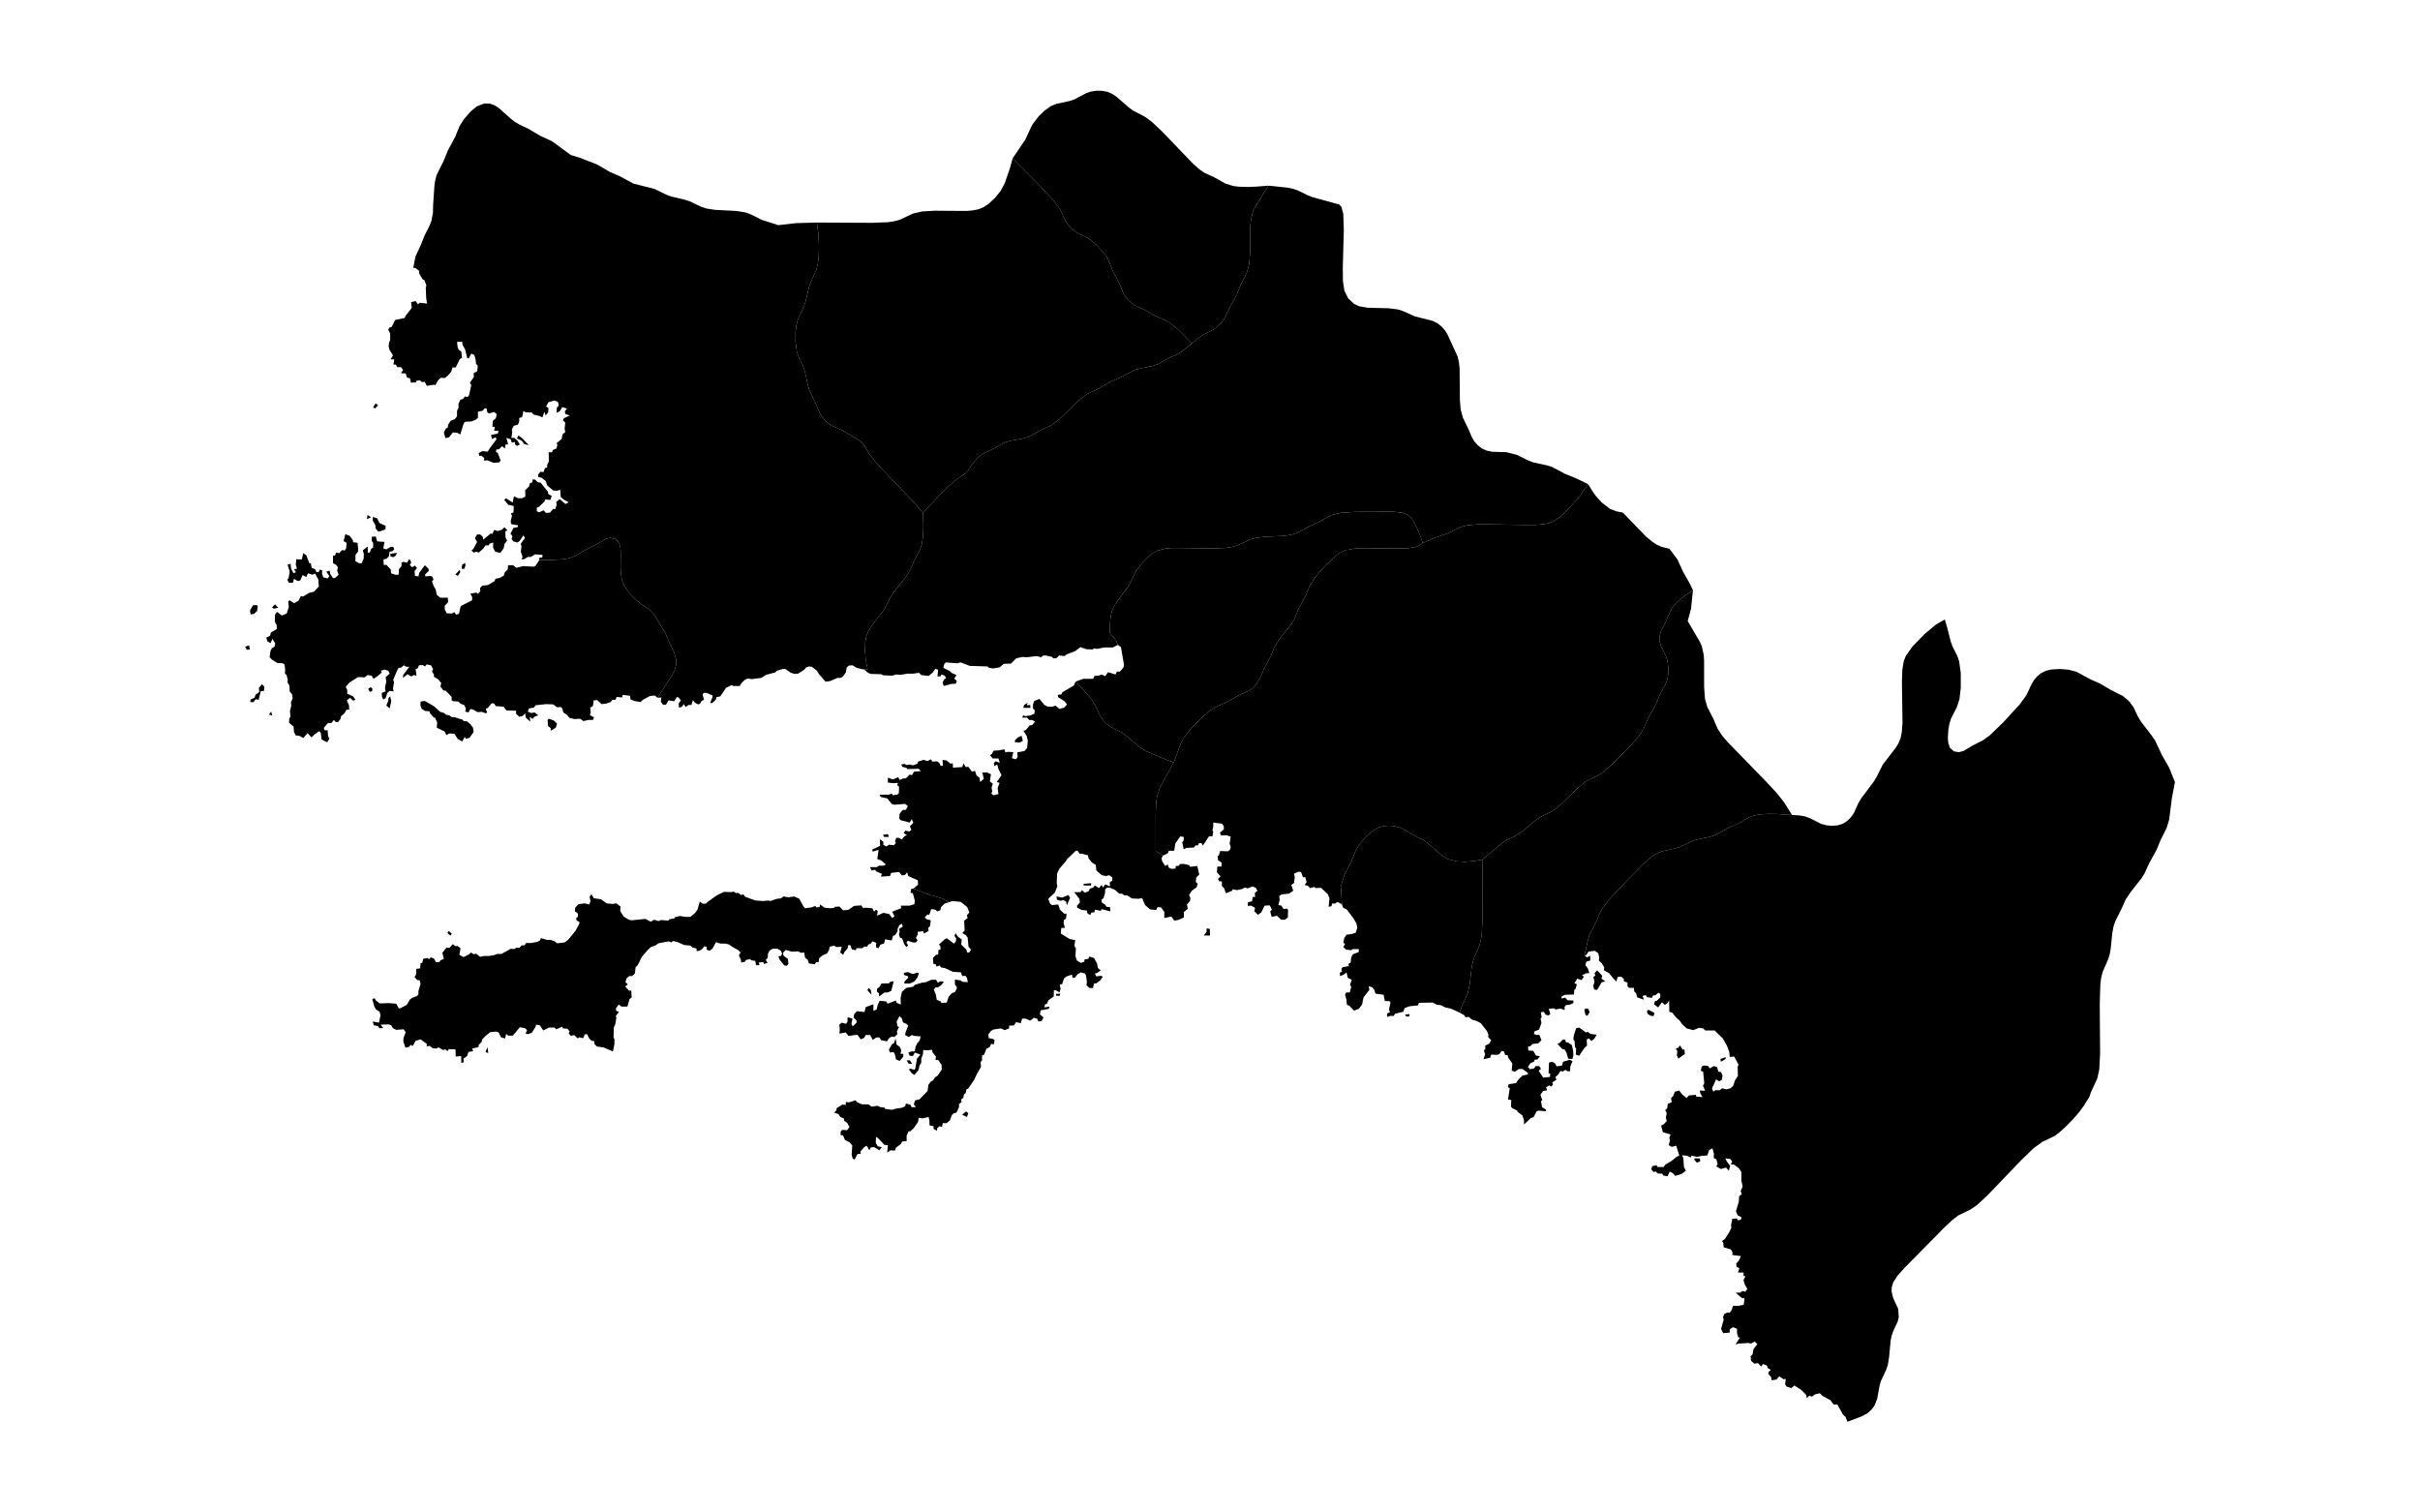 <?xml version="1.0" standalone="no"?>
<!-- Generator: Paintmaps.com , Online SVG vector map maker -->
<svg xmlns="http://www.w3.org/2000/svg" version="1.1" baseProfile="full"   style="background-color:false" width="800" height="500" viewBox="0 0 800 533">
<path data-code="200" d="M 130.107 189.19 L 131.212 189.926 L 129.9 190.571 L 130.107 189.19 Z M 131.834 189.834 L 133.215 190.294 L 133.906 191.769 L 135.91 192.69 L 135.841 193.795 L 134.183 194.439 L 133.423 194.439 L 132.663 193.426 L 132.663 192.598 L 131.765 190.939 L 131.834 189.834 Z M 185.165 203.597 L 189.166 203.625 L 193.053 203.366 L 194.93 202.988 L 196.598 202.342 L 200.168 200.265 L 203.213 198.774 L 206.402 196.881 L 207.842 196.535 L 209.347 196.815 L 210.573 197.935 L 211.088 199.493 L 211.225 201.218 L 211.179 205.997 L 211.272 207.974 L 211.587 209.927 L 212.27 211.748 L 213.865 214.093 L 215.806 216.126 L 217.89 217.858 L 220.574 219.603 L 221.658 220.695 L 225.463 226.93 L 226.825 230.159 L 228.275 233.049 L 228.986 235.469 L 228.962 237.245 L 228.505 238.912 L 227.75 240.386 L 222.995 247.77 L 222.123 247.033 L 220.534 247.218 L 218.324 248.414 L 217.564 249.152 L 215.56 248.784 L 214.386 248.323 L 214.178 247.125 L 211.83 246.85 L 211.692 247.678 L 209.895 247.493 L 209.55 248.414 L 208.583 248.414 L 207.961 249.152 L 206.579 249.612 L 205.06 249.797 L 203.678 248.507 L 202.573 248.599 L 202.297 250.441 L 201.468 250.902 L 201.606 252.559 L 201.329 253.297 L 202.642 254.033 L 202.366 254.863 L 200.984 254.863 L 199.257 255.231 L 198.221 254.493 L 196.355 254.586 L 194.835 254.218 L 193.938 253.204 L 192.833 252.467 L 192.487 251.178 L 192.003 250.718 L 190.829 250.81 L 189.586 249.889 L 187.375 249.797 L 183.921 250.165 L 183.438 250.902 L 181.849 251.178 L 181.434 252.191 L 182.539 252.652 L 183.645 252.467 L 184.819 253.389 L 183.576 253.85 L 182.954 254.586 L 182.125 253.85 L 182.194 255.416 L 180.812 254.125 L 180.605 252.744 L 179.845 253.573 L 178.74 253.85 L 177.704 252.929 L 177.704 251.916 L 174.595 251.823 L 173.697 250.625 L 171.21 250.441 L 170.657 249.612 L 169.898 249.52 L 168.654 250.993 L 167.964 251.363 L 168.447 252.467 L 167.964 252.744 L 166.72 252.284 L 165.338 252.376 L 163.956 251.546 L 163.058 251.363 L 162.437 252.467 L 161.401 252.191 L 161.608 251.178 L 161.055 250.073 L 159.95 249.704 L 159.19 248.967 L 157.532 248.876 L 157.049 248.599 L 157.049 247.493 L 155.115 245.467 L 154.424 245.467 L 153.456 244.178 L 153.732 243.072 L 152.765 241.875 L 151.384 241.046 L 151.384 240.31 L 150.762 239.388 L 151.107 238.559 L 150.417 237.362 L 149.035 237.086 L 148.552 237.731 L 147.653 237.27 L 146.617 237.362 L 146.133 238.375 L 145.512 238.559 L 145.788 240.678 L 144.891 240.493 L 144.13 240.954 L 142.956 240.218 L 141.436 241.414 L 141.506 240.493 L 143.508 237.822 L 142.473 237.822 L 141.713 237.362 L 140.883 238.099 L 140.054 238.191 L 139.502 239.204 L 138.328 242.059 L 138.604 242.888 L 138.258 244.731 L 138.466 245.744 L 137.222 245.559 L 136.462 246.204 L 135.91 247.863 L 135.15 248.323 L 134.736 247.493 L 134.667 246.204 L 135.841 245.744 L 135.702 244.454 L 136.117 242.612 L 135.91 241.138 L 137.222 240.033 L 136.739 239.112 L 135.564 238.744 L 134.39 239.112 L 134.667 239.665 L 133.423 240.77 L 132.041 241.691 L 131.419 240.678 L 130.107 240.493 L 129.209 241.231 L 127.067 241.138 L 124.304 242.888 L 123.13 244.27 L 123.613 245.284 L 123.613 246.48 L 125.478 247.31 L 126.238 248.414 L 125.478 248.691 L 124.511 247.77 L 123.475 248.599 L 124.166 250.165 L 124.235 251.546 L 123.337 251.638 L 122.646 252.836 L 121.611 253.665 L 121.472 254.493 L 120.643 255.599 L 119.883 255.507 L 119.33 254.863 L 118.501 255.876 L 117.396 255.876 L 116.084 257.442 L 116.36 258.178 L 117.327 258.178 L 117.465 260.021 L 117.88 260.85 L 117.189 262.048 L 115.393 261.125 L 115.116 259.008 L 114.633 258.455 L 113.182 259.468 L 112.146 260.481 L 110.902 259.099 L 109.521 260.665 L 108.209 259.929 L 107.103 259.836 L 106.55 258.731 L 106.412 256.981 L 104.962 255.784 L 105.03 254.402 L 105.445 253.757 L 105.238 252.007 L 105.653 250.441 L 105.583 249.152 L 106.136 247.954 L 105.929 246.665 L 105.169 245.744 L 105.1 243.901 L 104.477 242.888 L 104.548 241.967 L 104.132 240.401 L 103.649 240.033 L 103.718 238.652 L 103.511 237.086 L 102.889 236.718 L 101.231 236.625 L 99.435 235.52 L 98.744 234.782 L 99.02 232.756 L 99.435 231.927 L 100.333 231.375 L 100.541 230.362 L 99.642 228.888 L 99.02 230.269 L 98.053 229.716 L 97.638 228.52 L 98.882 227.875 L 99.159 226.862 L 101.023 225.756 L 101.023 224.559 L 100.402 223.361 L 100.471 221.15 L 101.093 220.23 L 102.682 221.427 L 104.201 220.782 L 104.892 218.664 L 104.685 216.914 L 105.169 216.546 L 106.55 217.467 L 107.933 216.73 L 108.761 215.164 L 109.382 215.348 L 111.455 214.15 L 112.975 213.782 L 114.495 212.124 L 114.356 209.914 L 113.32 207.979 L 112.491 208.348 L 111.041 207.888 L 110.488 209.084 L 109.314 208.441 L 108.554 210.19 L 107.725 210.375 L 106.55 209.637 L 106.204 210.927 L 104.892 210.927 L 104.409 209.914 L 104.824 209.454 L 105.169 207.335 L 104.477 205.124 L 105.445 204.848 L 105.653 206.505 L 106.412 207.888 L 107.172 207.518 L 106.55 206.598 L 107.517 206.414 L 107.103 205.124 L 107.31 203.375 L 109.037 203.466 L 109.521 201.439 L 110.488 202.084 L 111.455 204.663 L 111.939 204.663 L 112.215 206.137 L 113.32 206.598 L 113.735 207.518 L 114.426 207.518 L 114.84 206.69 L 115.6 206.967 L 115.531 208.071 L 115.945 209.177 L 117.327 209.545 L 117.88 208.809 L 116.913 207.335 L 117.949 207.058 L 118.156 208.071 L 119.054 209.454 L 119.745 209.361 L 120.85 208.348 L 120.366 207.058 L 120.643 205.954 L 119.952 205.124 L 119.054 204.663 L 119.054 202.177 L 119.676 202.269 L 120.021 201.256 L 121.058 201.439 L 121.955 200.426 L 122.785 200.611 L 123.267 199.782 L 123.406 198.124 L 122.439 197.571 L 122.991 195.36 L 124.443 195.913 L 125.41 197.295 L 125.478 197.939 L 126.929 198.124 L 127.137 200.795 L 126.238 201.992 L 126.238 204.018 L 127.413 204.663 L 128.242 204.663 L 128.864 203.19 L 128.933 201.716 L 128.587 200.518 L 130.176 199.322 L 130.176 201.256 L 130.798 201.256 L 131.282 200.058 L 131.903 199.598 L 131.903 198.124 L 131.419 197.479 L 131.489 196.191 L 132.732 196.098 L 133.215 197.663 L 135.564 197.848 L 135.15 199.875 L 136.117 200.243 L 137.568 199.413 L 138.328 199.413 L 138.673 200.15 L 138.121 200.795 L 137.153 200.979 L 136.946 202.452 L 136.255 203.19 L 135.219 203.466 L 135.288 205.216 L 136.186 205.216 L 137.568 206.69 L 137.637 207.888 L 139.018 208.348 L 140.054 208.348 L 140.193 206.505 L 140.953 205.677 L 141.022 204.479 L 141.643 204.203 L 142.749 204.479 L 143.508 203.282 L 144.13 204.388 L 143.647 205.216 L 144.407 205.954 L 145.305 205.401 L 145.926 206.23 L 145.167 207.15 L 145.305 208.716 L 146.41 208.901 L 146.687 207.703 L 148.482 205.309 L 149.588 206.414 L 149.795 207.058 L 148.552 208.256 L 148.62 208.901 L 150.278 208.716 L 150.9 208.992 L 151.245 209.914 L 150.762 210.467 L 151.315 212.032 L 151.937 213.045 L 152.282 214.796 L 153.456 215.716 L 155.805 215.716 L 155.943 217.098 L 154.838 218.296 L 154.838 219.401 L 155.46 220.69 L 157.117 220.782 L 157.877 220.322 L 158.499 221.15 L 159.397 220.875 L 159.95 218.388 L 163.611 216.546 L 163.611 215.441 L 163.058 214.427 L 164.993 214.058 L 165.476 214.52 L 166.236 213.598 L 166.167 212.584 L 166.858 211.848 L 168.654 211.664 L 170.726 210.467 L 171.141 209.637 L 172.454 209.361 L 173.766 208.624 L 174.111 207.518 L 175.009 206.69 L 175.148 205.309 L 176.737 205.309 L 177.773 206.137 L 179.983 205.584 L 183.299 205.769 L 183.852 205.584 L 185.165 203.597 Z M 139.571 201.348 L 139.018 202.361 L 138.328 202.73 L 137.429 202.452 L 137.429 201.624 L 139.571 201.348 Z M 161.401 204.571 L 161.47 205.492 L 161.055 206.505 L 160.226 206.414 L 160.434 205.124 L 161.401 204.571 Z M 159.674 206.782 L 159.812 207.518 L 159.052 208.716 L 158.223 208.256 L 159.674 206.782 Z M 100.471 217.835 L 101.507 218.941 L 100.056 219.216 L 99.504 218.848 L 100.471 217.835 Z M 94.668 218.111 L 94.945 218.388 L 94.738 219.954 L 93.771 220.875 L 92.665 221.059 L 92.458 219.769 L 93.425 218.111 L 94.668 218.111 Z M 92.181 231.007 L 92.389 232.296 L 91.422 232.388 L 90.868 231.375 L 92.181 231.007 Z M 96.257 243.441 L 97.017 244.178 L 96.948 245.559 L 95.912 245.652 L 95.221 248.414 L 94.253 248.231 L 93.632 249.152 L 92.527 249.152 L 92.665 248.323 L 93.909 247.77 L 94.253 246.757 L 95.429 245.927 L 95.29 244.638 L 96.257 243.441 Z M 131.143 244.363 L 131.696 244.914 L 131.558 245.652 L 130.798 245.836 L 130.314 244.914 L 131.143 244.363 Z M 137.361 247.31 L 137.705 248.784 L 137.222 251.178 L 136.117 250.257 L 136.739 248.784 L 136.808 247.863 L 137.361 247.31 Z M 147.446 251.27 L 147.032 250.257 L 147.1 248.967 L 148.482 248.784 L 151.453 250.533 L 153.387 252.284 L 154.631 252.652 L 155.252 253.204 L 156.289 253.389 L 157.049 253.942 L 158.085 254.033 L 160.502 254.77 L 160.917 255.231 L 161.954 255.323 L 162.989 256.152 L 163.887 257.35 L 164.095 258.731 L 162.782 260.573 L 161.677 260.942 L 161.263 260.297 L 160.434 261.77 L 158.983 260.942 L 157.946 259.284 L 156.289 259.191 L 155.391 259.744 L 154.769 258.546 L 152.282 257.35 L 152.42 255.691 L 151.73 254.125 L 151.384 254.125 L 150.071 252.652 L 149.933 252.099 L 148.552 252.007 L 147.446 251.27 Z M 99.228 252.191 L 99.573 253.48 L 98.537 253.112 L 99.228 252.191 Z M 188.204 254.493 L 189.793 255.046 L 190.829 256.059 L 190.415 257.35 L 188.757 258.363 L 188.826 257.533 L 187.928 256.797 L 187.789 254.863 L 188.204 254.493 Z" fill="#000000" fill-opacity="1" stroke="#000000" stroke-width="0" paint-order="fill" stroke-opacity="1" stroke-dasharray="" stroke-linecap="butt" stroke-linejoin="miter" stroke-miterlimit="10" transform="matrix(1.1,0,0,1.1,-40,-26.65)" clip-path="none"/>
<path data-code="201" d="M 479.986 348.628 L 480.515 347.017 L 482.572 342.422 L 483.212 339.513 L 483.781 334.515 L 484.145 332.566 L 484.77 330.689 L 486.355 327.018 L 486.838 325.005 L 487.094 322.905 L 487.253 319.678 L 487.36 299.572 L 493.645 294.231 L 495.027 293.339 L 497.54 292.173 L 500.239 290.437 L 504.178 287.109 L 505.544 286.117 L 509.382 284.197 L 510.785 283.27 L 512.762 281.592 L 517.826 276.68 L 519.806 275.015 L 521.21 274.099 L 524.341 272.63 L 526.519 271.132 L 528.567 269.321 L 531.869 266.048 L 535.094 262.677 L 537.494 259.887 L 538.962 257.63 L 540.344 254.366 L 542.79 249.961 L 544.141 246.686 L 546.103 243.013 L 546.636 241.44 L 546.911 239.016 L 546.549 235.817 L 545.999 234.307 L 544.549 231.463 L 544.116 230.028 L 544.065 227.932 L 544.442 226.448 L 546.255 222.812 L 547.352 220.249 L 548.13 218.886 L 549.798 216.936 L 551.096 215.82 L 554.721 213.307 L 554.111 219.195 L 553.038 223.179 L 556.832 229.675 L 557.555 231.229 L 558.148 233.935 L 558.289 235.807 L 558.301 244.398 L 558.578 248.141 L 559.315 250.725 L 561.219 254.433 L 562.619 257.68 L 564.128 259.954 L 565.941 262.07 L 578.485 274.969 L 581.689 278.424 L 583.984 281.356 L 586.449 285.317 L 581.568 284.994 L 578.79 284.963 L 576.061 285.149 L 574.301 285.488 L 572.688 286.092 L 569.113 288.098 L 565.952 289.491 L 561.617 291.848 L 559.942 292.361 L 556.5 293.052 L 554.822 293.532 L 550.39 295.621 L 548.725 296.094 L 544.457 297.03 L 542.052 298.247 L 540.596 299.376 L 538.529 301.294 L 531.844 308.172 L 527.928 312.35 L 525.658 315.301 L 524.817 316.905 L 523.799 319.347 L 521.535 323.846 L 521.022 325.595 L 519.97 330.298 L 520.83 330.943 L 521.796 330.391 L 521.796 331.957 L 520.553 332.325 L 520.277 333.43 L 521.036 334.443 L 521.519 336.009 L 520.553 336.009 L 519.171 336.654 L 519.793 337.115 L 519.033 338.22 L 517.651 337.76 L 516.753 339.234 L 517.513 339.509 L 517.168 340.892 L 516.684 341.443 L 516.615 342.826 L 513.783 342.918 L 512.678 343.379 L 512.608 344.115 L 513.783 343.839 L 514.543 344.668 L 516.408 344.76 L 516.408 345.589 L 515.095 346.141 L 513.99 346.234 L 513.575 346.879 L 513.645 347.8 L 512.263 347.339 L 510.743 347.615 L 510.121 347.247 L 508.533 347.431 L 509.016 349.089 L 508.394 349.549 L 507.496 349.273 L 506.944 348.352 L 505.976 348.536 L 506.253 350.102 L 505.908 350.562 L 506.184 351.945 L 505.424 354.062 L 503.973 354.615 L 503.766 355.445 L 504.526 355.813 L 505.493 355.72 L 506.184 357.471 L 505.147 358.484 L 503.351 358.668 L 502.592 359.405 L 501.901 359.497 L 501.97 360.786 L 503.559 360.879 L 504.387 362.352 L 505.7 362.629 L 504.871 363.642 L 504.042 363.734 L 503.766 364.379 L 502.661 364.839 L 501.832 366.037 L 502.523 366.773 L 503.835 366.497 L 504.319 365.76 L 505.493 365.76 L 506.046 366.682 L 505.285 367.234 L 506.736 369.445 L 508.878 369.26 L 509.016 368.247 L 508.463 368.063 L 508.601 364.656 L 509.569 364.379 L 510.398 364.747 L 511.089 365.852 L 512.816 365.577 L 513.092 364.379 L 515.233 363.734 L 516.132 364.194 L 515.441 365.852 L 515.371 367.418 L 514.473 367.418 L 513.921 366.958 L 512.954 367.511 L 512.263 367.326 L 511.641 368.339 L 510.605 369.352 L 511.019 370.09 L 509.638 371.011 L 509.914 371.642 L 509.293 372.3 L 508.671 371.932 L 507.634 372.577 L 508.049 373.497 L 506.667 373.773 L 505.839 374.971 L 506.46 376.629 L 506.046 376.998 L 506.391 378.932 L 507.565 379.669 L 507.704 380.222 L 505.217 380.037 L 504.595 380.314 L 503.697 382.063 L 502.799 382.432 L 500.588 384.458 L 500.588 383.169 L 500.105 381.603 L 498.516 380.405 L 498.447 380.037 L 496.789 379.209 L 496.443 378.748 L 496.512 376.629 L 495.476 376.445 L 496.029 372.852 L 495.408 372.484 L 495.684 371.563 L 498.032 371.195 L 498.862 369.997 L 500.105 368.8 L 501.555 368.524 L 501.97 368.063 L 500.105 366.682 L 498.93 366.682 L 497.687 367.603 L 496.651 367.234 L 496.858 364.932 L 495.545 363.09 L 495.337 362.26 L 494.509 362.168 L 494.233 361.154 L 493.473 360.879 L 492.713 361.892 L 492.091 362.168 L 490.088 362.077 L 489.743 363.09 L 487.601 363.55 L 488.154 361.984 L 487.739 360.786 L 488.223 360.234 L 488.154 359.22 L 489.467 358.577 L 490.088 357.471 L 489.12 356.458 L 489.19 355.628 L 488.706 354.524 L 486.772 352.036 L 485.39 351.3 L 483.871 350.839 L 482.904 350.011 L 481.799 350.102 L 481.591 349.549 L 479.986 348.628 Z M 524.007 335.088 L 525.664 336.839 L 525.388 337.76 L 526.632 338.589 L 525.457 338.957 L 524.007 341.352 L 523.109 341.26 L 522.763 340.062 L 523.178 338.865 L 522.832 337.207 L 523.454 336.747 L 523.178 336.009 L 524.007 335.088 Z M 521.105 347.339 L 521.658 348.445 L 520.829 349.734 L 520.277 349.273 L 519.931 347.892 L 520.207 347.339 L 521.105 347.339 Z M 518.273 353.418 L 520.414 354.984 L 521.036 354.8 L 521.865 355.445 L 523.869 355.72 L 523.109 357.011 L 522.142 357.747 L 521.451 356.918 L 520.691 357.194 L 520.76 359.22 L 519.931 359.958 L 518.273 362.445 L 517.168 362.077 L 517.306 360.141 L 516.891 359.59 L 516.822 357.839 L 516.408 357.194 L 516.546 355.997 L 517.306 353.602 L 518.273 353.418 Z M 513.092 357.194 L 513.852 357.379 L 513.99 358.115 L 514.75 358.207 L 515.925 359.037 L 516.338 360.879 L 516.408 362.352 L 516.062 363.55 L 514.75 363.365 L 514.197 361.432 L 513.575 360.418 L 512.885 360.326 L 511.295 358.668 L 512.056 358.3 L 513.092 357.194 Z" fill="#000000" fill-opacity="1" stroke="#000000" stroke-width="0" paint-order="fill" stroke-opacity="1" stroke-dasharray="" stroke-linecap="butt" stroke-linejoin="miter" stroke-miterlimit="10" transform="matrix(1.1,0,0,1.1,-40,-26.65)" clip-path="none"/>
<path data-code="202" d="M 305.02 308.885 L 309.864 310.806 L 314.243 312.052 L 316.338 313.259 L 314.968 313.719 L 313.863 314.825 L 313.586 315.838 L 312.619 316.206 L 312.067 315.653 L 310.685 315.47 L 310.063 317.311 L 309.441 317.219 L 308.613 318.141 L 309.165 318.693 L 310.546 319.062 L 310.339 320.811 L 309.717 321.549 L 309.856 322.47 L 308.336 323.298 L 308.129 322.562 L 306.332 322.745 L 306.402 323.575 L 305.78 324.681 L 306.332 325.509 L 305.78 326.154 L 304.813 326.154 L 303.155 325.602 L 302.74 326.247 L 303.293 327.075 L 302.74 327.628 L 302.05 326.707 L 301.359 324.864 L 300.668 324.588 L 300.322 323.575 L 300.599 322.654 L 300.391 321.825 L 301.566 321.088 L 301.29 320.168 L 300.461 320.628 L 299.908 321.825 L 299.908 322.562 L 299.079 323.851 L 298.458 324.036 L 298.042 325.509 L 295.901 325.141 L 295.625 326.43 L 294.381 326.891 L 293.828 327.996 L 293 327.72 L 293.069 326.247 L 291.826 325.785 L 291.342 326.522 L 290.582 326.798 L 290.099 327.536 L 289.339 327.443 L 288.579 327.996 L 286.782 327.996 L 286.506 328.641 L 285.262 328.364 L 284.78 326.983 L 284.019 327.075 L 283.95 327.996 L 282.845 329.286 L 282.5 330.115 L 281.532 329.377 L 282.016 327.536 L 280.22 327.627 L 279.598 327.168 L 278.147 327.536 L 277.941 328.641 L 277.318 329.654 L 275.868 330.3 L 274.762 331.22 L 274.625 332.417 L 273.795 332.509 L 273.381 333.154 L 271.516 332.877 L 271.101 331.681 L 270.272 331.036 L 269.996 329.377 L 268.891 329.47 L 268.131 329.009 L 266.058 329.102 L 264.055 328.549 L 263.226 329.47 L 263.364 330.391 L 264.746 331.404 L 264.953 332.97 L 264.469 333.615 L 263.64 333.522 L 262.121 331.681 L 261.706 330.575 L 262.535 330.483 L 262.95 329.747 L 262.466 328.733 L 261.43 328.181 L 259.841 328.181 L 258.943 328.733 L 258.39 329.747 L 258.321 331.036 L 257.699 331.773 L 258.252 332.694 L 257.147 333.062 L 256.87 332.417 L 255.42 332.602 L 255.696 333.43 L 254.59 333.43 L 254.314 332.049 L 253.002 331.864 L 252.656 331.496 L 251.344 331.773 L 250.999 332.325 L 249.824 332.602 L 249.686 331.588 L 249.064 330.3 L 249.617 329.377 L 248.788 328.549 L 247.199 327.72 L 245.887 326.798 L 244.712 326.522 L 243.124 326.522 L 241.742 326.062 L 240.637 328.088 L 239.669 328.825 L 238.703 328.457 L 238.772 327.628 L 238.012 327.351 L 237.39 328.181 L 236.423 328.825 L 235.525 328.917 L 235.525 328.088 L 234.281 327.811 L 233.59 327.168 L 231.587 326.983 L 229.238 325.97 L 227.926 325.694 L 227.442 326.154 L 226.613 325.785 L 223.297 326.43 L 222.399 327.075 L 220.879 327.628 L 219.981 328.457 L 217.978 330.76 L 216.665 333.43 L 215.975 334.075 L 215.767 336.102 L 214.87 336.93 L 213.971 336.93 L 213.142 337.575 L 212.728 338.865 L 213.488 339.602 L 212.659 340.247 L 213.902 341.628 L 214.593 341.536 L 214.731 343.747 L 214.04 344.3 L 213.35 346.694 L 211.484 346.694 L 210.586 346.049 L 209.688 347.247 L 209.757 348.075 L 210.655 348.352 L 209.619 349.734 L 209.826 350.286 L 209.481 352.313 L 208.998 353.418 L 208.928 356.458 L 209.205 357.286 L 209.205 358.76 L 208.721 361.063 L 205.681 359.773 L 203.609 359.497 L 202.849 358.76 L 202.711 357.747 L 201.882 357.654 L 201.122 356.918 L 200.501 355.628 L 199.74 355.537 L 199.188 356.826 L 197.944 356.55 L 197.461 356.918 L 196.287 355.813 L 195.25 356.089 L 194.559 355.26 L 194.835 354.615 L 194.145 353.786 L 192.694 353.694 L 192.487 353.141 L 190.553 353.971 L 190 353.418 L 188.273 353.418 L 186.408 354.339 L 185.303 352.681 L 184.129 352.497 L 183.852 353.326 L 182.746 355.075 L 181.503 355.537 L 180.744 355.352 L 181.226 354.247 L 180.536 353.602 L 178.878 353.326 L 176.667 355.997 L 175.148 355.997 L 174.527 355.445 L 174.18 356.918 L 172.868 356.55 L 172.108 354.984 L 171.279 354.707 L 169.414 354.892 L 167.825 356.181 L 166.789 357.286 L 166.72 357.932 L 165.684 359.037 L 165.684 359.681 L 163.611 360.141 L 163.956 360.971 L 162.437 361.247 L 162.023 362.537 L 160.849 363.365 L 160.917 364.563 L 160.157 364.747 L 160.088 362.537 L 158.361 362.72 L 158.292 360.418 L 156.151 360.326 L 155.736 360.971 L 155.045 360.418 L 154.216 360.603 L 152.904 359.773 L 152.144 360.141 L 150.97 360.05 L 150.071 359.313 L 149.035 359.405 L 149.104 358.668 L 147.1 357.194 L 145.512 357.654 L 144.614 359.313 L 143.923 358.945 L 143.439 359.59 L 142.265 359.865 L 141.574 357.932 L 141.643 356.734 L 142.334 354.892 L 141.643 353.971 L 139.295 354.154 L 138.189 353.602 L 137.705 352.681 L 136.876 352.405 L 134.321 352.497 L 135.15 353.602 L 133.837 353.602 L 133.491 352.958 L 132.111 352.681 L 131.765 351.484 L 133.768 351.852 L 134.252 349.549 L 133.976 348.352 L 132.801 347.615 L 132.249 346.602 L 131.627 344.3 L 132.387 344.022 L 132.87 344.852 L 134.044 345.681 L 136.946 345.589 L 139.294 345.773 L 140.124 347.247 L 140.607 347.247 L 142.68 346.141 L 143.647 344.483 L 144.338 343.931 L 145.788 343.379 L 146.41 342.826 L 146.41 341.72 L 147.1 339.417 L 146.825 338.313 L 145.927 338.128 L 145.167 337.207 L 145.65 336.47 L 145.719 334.628 L 146.963 334.443 L 147.1 332.786 L 147.653 332.694 L 147.93 331.404 L 149.242 331.128 L 149.795 331.496 L 150.417 330.943 L 151.384 331.313 L 152.006 332.417 L 152.973 332.509 L 153.525 331.864 L 154.562 331.404 L 154.078 329.47 L 155.391 327.811 L 156.357 327.904 L 157.394 326.707 L 158.292 327.351 L 158.914 327.26 L 159.881 327.996 L 159.536 330.115 L 160.849 330.851 L 162.506 330.022 L 163.266 329.377 L 164.095 329.93 L 164.924 329.747 L 166.167 330.76 L 167.341 330.483 L 169 330.483 L 170.726 330.207 L 171.555 329.838 L 173.006 329.838 L 175.977 328.181 L 177.082 328.273 L 177.841 327.811 L 178.74 327.904 L 179.5 327.075 L 180.398 327.074 L 180.881 326.338 L 182.47 326.338 L 184.474 325.97 L 185.371 325.509 L 185.648 324.772 L 187.513 325.325 L 188.688 325.325 L 190.069 325.785 L 190.829 326.43 L 193.247 326.154 L 194.353 325.325 L 196.701 322.47 L 197.944 320.168 L 198.013 319.615 L 197.115 319.154 L 196.908 318.417 L 197.53 317.864 L 197.461 316.851 L 196.563 316.206 L 196.632 315.009 L 197.668 313.904 L 199.672 313.627 L 201.122 313.996 L 201.537 312.983 L 201.261 311.509 L 201.813 310.68 L 202.573 311.97 L 204.922 312.338 L 206.718 313.627 L 208.583 313.811 L 209.826 313.627 L 211.139 314.64 L 211.07 316.115 L 212.175 317.864 L 213.833 318.877 L 214.731 319.062 L 219.152 318.602 L 220.879 319.522 L 221.916 318.877 L 223.504 319.335 L 223.988 318.97 L 226.544 319.154 L 226.682 318.785 L 228.479 318.417 L 228.616 318.049 L 230.136 317.68 L 231.932 317.957 L 233.521 317.957 L 234.903 316.851 L 235.801 315.653 L 236.561 313.075 L 237.459 313.719 L 238.495 313.719 L 239.186 313.075 L 242.018 311.049 L 244.366 309.943 L 246.647 310.036 L 247.406 309.851 L 248.028 310.311 L 248.995 310.311 L 249.686 310.957 L 250.515 310.772 L 251.068 311.509 L 254.383 312.706 L 257.009 312.89 L 258.459 312.706 L 259.15 312.89 L 261.292 312.153 L 262.466 312.062 L 263.364 311.417 L 264.953 311.693 L 266.818 311.417 L 268.407 312.153 L 269.789 314.64 L 270.272 315.193 L 272.345 314.917 L 273.588 314.457 L 273.865 314.917 L 274.901 314.825 L 275.108 313.996 L 276.49 315.009 L 278.147 315.193 L 279.529 315.102 L 279.875 314.732 L 281.256 314.64 L 282.43 315.838 L 284.089 315.745 L 285.954 314.457 L 288.302 314.272 L 288.924 315.193 L 289.477 315.009 L 291.826 315.193 L 292.378 316.298 L 293 315.653 L 293.552 316.115 L 293.345 317.588 L 295.349 316.666 L 297.213 317.036 L 298.181 318.325 L 298.941 317.772 L 298.181 316.298 L 301.082 315.193 L 300.944 314.364 L 303.707 314.364 L 305.296 313.904 L 305.434 312.798 L 304.813 310.404 L 304.052 310.219 L 304.26 309.022 L 305.02 308.885 Z M 156.151 322.47 L 157.117 323.391 L 156.634 323.943 L 155.667 323.115 L 156.151 322.47 Z M 168.516 359.681 L 168.793 361.616 L 167.894 361.247 L 168.516 359.681 Z" fill="#000000" fill-opacity="1" stroke="#000000" stroke-width="0" paint-order="fill" stroke-opacity="1" stroke-dasharray="" stroke-linecap="butt" stroke-linejoin="miter" stroke-miterlimit="10" transform="matrix(1.1,0,0,1.1,-40,-26.65)" clip-path="none"/>
<path data-code="203" d="M 519.97 330.298 L 521.022 325.595 L 521.535 323.846 L 523.799 319.347 L 524.817 316.905 L 525.658 315.301 L 527.928 312.35 L 531.844 308.172 L 538.529 301.294 L 540.596 299.376 L 542.052 298.247 L 544.457 297.03 L 548.725 296.094 L 550.39 295.621 L 554.822 293.532 L 556.5 293.052 L 559.942 292.361 L 561.617 291.848 L 565.952 289.491 L 569.113 288.098 L 572.688 286.092 L 574.301 285.488 L 576.061 285.149 L 578.79 284.963 L 581.568 284.994 L 586.449 285.317 L 588.94 285.466 L 590.655 285.785 L 592.221 286.36 L 595.818 288.186 L 597.511 288.628 L 599.259 288.781 L 601.008 288.649 L 602.704 288.14 L 604.123 287.248 L 605.308 286.079 L 606.258 284.717 L 607.69 281.571 L 608.614 279.999 L 612.569 274.719 L 613.549 273.139 L 615.545 269.15 L 619.539 263.975 L 620.541 262.394 L 621.251 260.632 L 621.628 258.749 L 621.844 255.832 L 621.67 242.86 L 621.78 238.929 L 622.239 236.072 L 622.932 234.314 L 625.067 231.314 L 628.977 227.295 L 632.535 224.328 L 635.395 222.677 L 636.181 225.325 L 637.299 229.774 L 637.92 231.396 L 639.408 234.392 L 639.987 236.056 L 640.506 239.742 L 640.526 244.489 L 640.097 248.225 L 639.261 250.769 L 637.357 254.518 L 636.837 256.264 L 636.533 258.055 L 636.38 260.679 L 636.523 262.312 L 637.062 263.815 L 638.33 264.934 L 639.883 265.197 L 641.351 264.828 L 644.574 262.924 L 647.637 261.383 L 649.908 259.716 L 654.099 255.668 L 659.373 249.918 L 661.589 246.871 L 663.06 243.709 L 663.887 242.23 L 664.947 240.949 L 666.235 239.88 L 667.8 239.115 L 669.536 238.711 L 672.225 238.549 L 674.929 238.754 L 677.545 239.416 L 681.897 241.789 L 685.072 243.188 L 688.622 245.285 L 692.386 247.17 L 694.303 248.734 L 695.811 250.713 L 697.303 253.846 L 698.254 255.407 L 701.69 259.886 L 702.747 261.432 L 705.024 266.243 L 707.313 270.243 L 709.132 274.766 L 708.145 279.941 L 707.275 286.799 L 706.481 289.434 L 704.613 293.171 L 703.263 296.442 L 700.838 300.852 L 699.365 304.079 L 698.379 305.653 L 694.88 310.086 L 693.334 312.416 L 691.882 315.654 L 690.002 319.392 L 689.418 321.14 L 689.065 323.108 L 688.549 328.12 L 688.196 330.073 L 687.634 331.797 L 685.956 335.608 L 685.484 337.539 L 685.231 339.552 L 685.039 345.79 L 685.156 361.611 L 684.897 366.771 L 684.272 369.693 L 682.222 374.118 L 681.717 375.615 L 680.037 378.32 L 678.596 380.333 L 676.281 383.001 L 673.817 385.494 L 671.878 387.198 L 670.517 388.18 L 666.664 390.03 L 663.838 392.071 L 659.922 395.869 L 649.069 407.18 L 645.76 410.244 L 643.617 411.717 L 639.744 413.598 L 637.657 415.205 L 635.027 417.697 L 622.728 430.178 L 620.308 432.829 L 618.889 435.015 L 618.419 436.524 L 618.347 437.927 L 618.845 440.029 L 620.466 443.529 L 620.652 446.24 L 620.281 447.688 L 618.91 450.606 L 618.364 452.158 L 618.041 453.805 L 617.557 458.949 L 617.149 461.469 L 616.61 463.068 L 614.86 466.853 L 614.458 468.377 L 613.761 472.286 L 612.864 474.552 L 611.844 475.893 L 610.596 477.004 L 608.635 478.035 L 604.21 479.699 L 603.588 478.132 L 602.827 477.487 L 600.961 474.172 L 599.789 474.172 L 598.752 472.79 L 596.196 471.408 L 595.367 470.579 L 593.779 470.947 L 592.812 471.685 L 592.052 471.317 L 591.154 472.145 L 591.015 471.132 L 589.496 469.566 L 587.216 468.092 L 586.249 468.921 L 584.729 468.461 L 584.245 467.724 L 584.453 465.974 L 583.693 466.066 L 582.38 465.145 L 581.482 466.159 L 579.963 466.434 L 579.755 465.421 L 578.857 464.408 L 578.996 463.672 L 579.686 463.119 L 578.649 462.474 L 578.443 461.736 L 577.199 461.185 L 576.577 462.013 L 575.54 460.908 L 574.367 461.092 L 573.331 460.172 L 573.192 458.697 L 573.814 458.145 L 574.091 456.487 L 575.334 454.829 L 574.505 454 L 573.192 454.714 L 572.639 454.461 L 569.531 454.645 L 568.357 454.921 L 569.807 452.71 L 569.254 452.71 L 568.84 451.421 L 568.84 449.947 L 567.528 449.395 L 566.492 450.131 L 566.492 451.144 L 564.419 451.329 L 563.728 449.947 L 564.557 447 L 564.35 446.17 L 564.764 445.157 L 565.8 444.697 L 566.492 444.789 L 567.113 443.961 L 567.528 442.578 L 569.254 442.578 L 570.982 442.21 L 571.258 440.183 L 570.291 439.999 L 568.357 438.342 L 569.876 438.342 L 570.636 437.789 L 571.466 438.065 L 572.157 437.144 L 571.327 435.763 L 570.912 434.289 L 571.534 433.183 L 570.912 432.906 L 570.982 431.895 L 569.117 431.895 L 569.6 430.512 L 568.702 430.052 L 568.564 429.038 L 569.462 428.025 L 570.084 426.644 L 567.321 426.276 L 567.389 425.446 L 566.907 424.525 L 564.557 423.789 L 564.419 422.314 L 564.005 421.854 L 564.972 421.118 L 566.492 418.723 L 567.045 417.433 L 566.907 416.88 L 567.321 414.67 L 568.84 414.578 L 568.978 415.131 L 570.014 415.038 L 570.291 414.209 L 569.047 413.565 L 568.495 412.274 L 569.393 409.235 L 569.531 407.393 L 570.36 406.841 L 570.014 405.735 L 570.636 404.354 L 570.222 402.42 L 570.222 399.656 L 569.393 398.459 L 567.942 397.354 L 566.837 397.261 L 567.321 396.341 L 566.63 395.511 L 565.11 395.327 L 565.524 396.248 L 566.63 397.722 L 566.216 399.288 L 565.317 398.274 L 563.659 398.735 L 562.209 397.906 L 562.623 397.077 L 562.209 395.603 L 561.38 395.235 L 561.448 393.854 L 560.965 392.103 L 559.929 392.656 L 559.307 394.406 L 557.649 394.498 L 555.922 394.867 L 554.264 394.406 L 554.057 395.05 L 552.813 394.498 L 551.224 394.314 L 551.639 395.235 L 551.846 398.182 L 552.468 399.288 L 551.086 400.301 L 549.014 400.946 L 548.323 400.116 L 547.287 399.563 L 546.597 401.038 L 545.284 400.854 L 544.8 400.209 L 543.557 400.209 L 542.797 399.563 L 542.037 399.656 L 541.346 398.827 L 541.692 397.814 L 543.073 397.537 L 543.349 398.09 L 545.352 398.09 L 545.837 397.354 L 547.84 396.156 L 549.429 394.867 L 550.327 394.406 L 549.359 391.274 L 547.909 391.643 L 546.942 391.09 L 547.356 389.616 L 547.149 388.695 L 547.563 387.682 L 545.076 386.945 L 544.524 384.827 L 545.422 384.367 L 546.32 383.354 L 546.044 382.248 L 546.32 380.865 L 545.837 379.852 L 546.458 379.301 L 546.665 377.826 L 547.909 377.365 L 547.701 375.984 L 548.323 375.432 L 548.945 373.958 L 550.327 373.59 L 551.294 374.879 L 552.675 375.984 L 553.435 375.156 L 555.715 374.971 L 555.715 375.524 L 557.787 375.709 L 557.097 374.511 L 556.889 373.59 L 558.616 373.682 L 557.925 372.024 L 558.34 371.286 L 557.995 367.603 L 557.235 367.234 L 557.511 365.945 L 558.063 365.577 L 559.445 365.669 L 560.136 366.497 L 561.38 365.76 L 562.484 366.129 L 562.83 367.511 L 563.728 367.695 L 564.212 368.892 L 563.935 370.182 L 563.107 370.642 L 562.139 369.997 L 560.827 372.945 L 561.241 373.958 L 561.862 373.497 L 563.314 373.497 L 564.074 372.852 L 565.455 373.222 L 566.768 372.852 L 567.596 372.116 L 568.219 370.273 L 569.117 368.892 L 569.047 366.037 L 569.324 365.3 L 567.942 362.72 L 566.492 362.813 L 566.353 361.247 L 565.593 359.22 L 564.281 356.918 L 561.656 354.339 L 558.616 354.339 L 557.995 353.694 L 556.682 353.511 L 554.748 354.247 L 552.744 353.694 L 551.294 352.405 L 550.396 351.115 L 549.498 350.379 L 548.047 348.628 L 547.149 348.352 L 547.08 344.668 L 546.597 345.589 L 545.698 346.141 L 544.8 345.313 L 543.557 346.971 L 542.244 345.958 L 542.59 344.852 L 543.142 344.852 L 544.247 343.747 L 544.247 342.641 L 543.625 342.273 L 542.658 343.102 L 541.968 343.102 L 541.553 343.931 L 539.965 343.654 L 539.62 343.009 L 538.582 343.286 L 538.997 344.483 L 536.856 343.747 L 536.51 342.457 L 535.889 341.813 L 535.82 340.707 L 534.231 340.707 L 533.747 340.154 L 533.747 339.049 L 532.573 338.589 L 532.573 337.852 L 531.744 337.115 L 530.569 337.207 L 530.224 338.681 L 529.188 337.668 L 527.875 336.009 L 526.217 335.088 L 526.286 334.075 L 525.457 332.786 L 524.559 331.957 L 524.697 330.943 L 524.352 329.562 L 523.247 328.825 L 521.244 329.102 L 520.553 330.207 L 519.97 330.298 Z M 540.448 347.707 L 542.382 348.72 L 542.106 349.734 L 541.139 349.641 L 540.172 348.997 L 539.965 348.168 L 540.448 347.707 Z M 550.534 359.128 L 551.432 360.511 L 551.984 360.418 L 552.123 361.892 L 550.05 363.365 L 549.567 362.352 L 549.705 360.971 L 549.221 360.141 L 550.05 359.865 L 550.534 359.128 Z M 565.317 362.905 L 565.11 363.55 L 563.659 364.379 L 563.521 363.458 L 565.317 362.905 Z M 556.889 395.327 L 557.097 396.248 L 555.991 396.709 L 555.093 395.695 L 555.3 395.327 L 556.889 395.327 Z" fill="#000000" fill-opacity="1" stroke="#000000" stroke-width="0" paint-order="fill" stroke-opacity="1" stroke-dasharray="" stroke-linecap="butt" stroke-linejoin="miter" stroke-miterlimit="10" transform="matrix(1.1,0,0,1.1,-40,-26.65)" clip-path="none"/>
<path data-code="204" d="M 418.717 83.712 L 414.419 90.572 L 413.69 92.129 L 413.063 94.978 L 412.913 96.949 L 412.859 104.977 L 412.55 108.917 L 411.782 111.591 L 409.899 115.324 L 408.569 118.61 L 406.175 123.016 L 404.716 126.171 L 403.199 128.152 L 401.284 129.71 L 398.245 131.253 L 396.847 132.137 L 394.157 134.25 L 389.802 129.795 L 387.124 127.628 L 385.77 126.893 L 382.489 125.452 L 378.93 123.411 L 375.818 122.019 L 373.877 120.472 L 372.386 118.461 L 371.051 115.237 L 368.742 110.782 L 367.437 107.475 L 366.039 105.307 L 363.684 102.742 L 361.713 101.083 L 360.309 100.189 L 357.24 98.745 L 355.32 97.219 L 353.829 95.246 L 352.012 91.358 L 349.985 88.603 L 345.8 84.062 L 336.772 74.95 L 340.827 68.975 L 343.025 64.227 L 345.119 61.486 L 346.98 59.676 L 349.063 58.2 L 350.651 57.535 L 354.917 56.606 L 356.569 56.063 L 360.153 54.152 L 361.758 53.571 L 363.506 53.299 L 365.281 53.307 L 367.035 53.611 L 368.646 54.278 L 370.046 55.223 L 373.911 58.575 L 375.249 59.592 L 379.048 61.574 L 381.264 63.154 L 384.687 66.385 L 394.634 76.741 L 396.735 78.573 L 398.24 79.584 L 401.376 81.039 L 404.947 83.034 L 407.442 83.818 L 409.235 84.038 L 411.986 84.12 L 414.654 84.029 L 418.717 83.712 Z" fill="#000000" fill-opacity="1" stroke="#000000" stroke-width="0" paint-order="fill" stroke-opacity="1" stroke-dasharray="" stroke-linecap="butt" stroke-linejoin="miter" stroke-miterlimit="10" transform="matrix(1.1,0,0,1.1,-40,-26.65)" clip-path="none"/>
<path data-code="205" d="M 384.932 298.338 L 382.625 296.959 L 382.613 284.664 L 382.767 281.483 L 383.037 279.408 L 383.962 276.454 L 388.396 268.498 L 390.568 262.591 L 391.719 260.433 L 393.909 257.696 L 397.623 253.882 L 399.596 252.151 L 402.353 250.428 L 404.916 249.373 L 409.216 246.972 L 412.329 245.582 L 413.668 244.613 L 414.831 243.414 L 416.086 241.4 L 417.132 238.82 L 419.497 234.39 L 420.553 231.754 L 422.241 228.95 L 425.521 224.908 L 426.912 222.758 L 428.283 219.488 L 430.669 215.064 L 431.707 212.43 L 433.373 209.589 L 435.034 207.55 L 437.433 204.957 L 440.67 202 L 442.144 201.037 L 443.563 200.435 L 446.836 199.902 L 448.942 199.827 L 458.838 199.962 L 463.059 199.863 L 464.975 199.651 L 466.627 199.227 L 468.191 198.183 L 471.671 196.635 L 475.848 195.23 L 480.265 193.058 L 482.098 192.575 L 484.975 192.259 L 487.923 192.178 L 500.872 192.394 L 504.801 192.35 L 507.675 192.028 L 509.519 191.478 L 512.007 189.941 L 514.922 187.234 L 518.274 183.422 L 521.133 179.327 L 522.771 181.96 L 523.747 183.283 L 525.485 185.197 L 528.132 187.252 L 530.202 188.05 L 532.248 188.431 L 539.705 196.158 L 541.68 197.77 L 543.077 198.701 L 544.634 199.398 L 547.167 200.026 L 549.754 203.468 L 551.582 207.462 L 553.669 211.126 L 554.721 213.307 L 551.096 215.82 L 549.798 216.936 L 548.13 218.886 L 547.352 220.249 L 546.255 222.812 L 544.442 226.448 L 544.065 227.932 L 544.116 230.028 L 544.549 231.463 L 545.999 234.307 L 546.549 235.817 L 546.911 239.016 L 546.636 241.44 L 546.103 243.013 L 544.141 246.686 L 542.79 249.961 L 540.344 254.366 L 538.962 257.63 L 537.494 259.887 L 535.094 262.677 L 531.869 266.048 L 528.567 269.321 L 526.519 271.132 L 524.341 272.63 L 521.21 274.099 L 519.806 275.015 L 517.826 276.68 L 512.762 281.592 L 510.785 283.27 L 509.382 284.197 L 505.544 286.117 L 504.178 287.109 L 500.239 290.437 L 497.54 292.173 L 495.027 293.339 L 493.645 294.231 L 487.36 299.572 L 484.436 300.097 L 481.679 300.305 L 478.956 300.173 L 476.347 299.503 L 474.743 298.586 L 473.286 297.44 L 469.79 294.363 L 468.292 293.307 L 465.199 291.749 L 461.678 289.673 L 459.187 288.884 L 457.41 288.738 L 455.627 288.874 L 453.883 289.356 L 451.508 290.848 L 449.468 292.811 L 447.689 295.033 L 446.724 296.65 L 445.369 299.954 L 443.073 304.466 L 441.897 308.176 L 442.269 313.904 L 440.764 313.166 L 440.073 313.719 L 439.175 313.627 L 438.899 314.549 L 438.001 314.732 L 438.277 311.97 L 437.724 310.68 L 435.583 308.653 L 433.925 308.745 L 433.372 308.377 L 432.06 308.745 L 431.369 308.009 L 430.333 307.732 L 430.955 306.811 L 430.54 305.245 L 429.78 305.245 L 429.159 303.587 L 428.33 303.496 L 426.879 304.14 L 427.155 305.061 L 426.948 307.087 L 426.05 307.732 L 426.671 309.574 L 425.359 310.496 L 422.872 310.772 L 422.181 311.325 L 422.32 312.522 L 421.905 314.18 L 422.872 314.364 L 423.563 315.47 L 424.599 315.285 L 425.014 315.745 L 424.945 318.141 L 423.978 318.877 L 422.803 318.877 L 421.421 317.588 L 419.764 317.957 L 419.28 316.206 L 419.832 315.653 L 419.142 314.272 L 417.483 314.364 L 416.447 316.483 L 415.342 317.311 L 414.168 316.115 L 414.444 315.102 L 413.2 314.364 L 412.096 314.457 L 412.165 313.259 L 413.477 312.983 L 413.684 311.602 L 414.444 311.6 L 414.375 310.311 L 415.204 309.575 L 414.651 308.653 L 413.615 308.193 L 412.096 308.838 L 411.128 308.562 L 410.368 309.022 L 408.642 309.39 L 407.259 309.113 L 407.122 309.574 L 405.118 310.404 L 404.496 308.745 L 403.806 308.1 L 403.806 306.627 L 402.908 306.536 L 402.562 305.798 L 403.391 304.97 L 402.217 303.68 L 402.355 301.838 L 403.668 301.838 L 403.736 300.548 L 402.631 299.904 L 402.425 298.521 L 402.839 298.245 L 403.253 296.864 L 405.671 296.955 L 406.362 296.495 L 406.638 295.666 L 406.293 294.468 L 406.638 292.259 L 405.256 291.798 L 403.53 291.889 L 403.184 290.968 L 404.427 289.955 L 404.427 288.942 L 403.875 288.113 L 401.043 287.745 L 401.043 289.219 L 400.766 290.14 L 401.043 290.785 L 400.766 292.166 L 399.661 292.166 L 397.727 295.113 L 397.243 294.285 L 396.414 294.377 L 396.137 295.113 L 395.378 295.021 L 394.825 295.759 L 392.407 295.851 L 391.578 296.311 L 391.095 294.1 L 391.578 293.455 L 391.578 292.351 L 390.473 292.166 L 388.884 294.468 L 388.539 296.772 L 386.812 296.772 L 386.466 297.6 L 384.932 298.338 Z" fill="#000000" fill-opacity="1" stroke="#000000" stroke-width="0" paint-order="fill" stroke-opacity="1" stroke-dasharray="" stroke-linecap="butt" stroke-linejoin="miter" stroke-miterlimit="10" transform="matrix(1.1,0,0,1.1,-40,-26.65)" clip-path="none"/>
<path data-code="206" d="M 316.338 313.259 L 314.243 312.052 L 309.864 310.806 L 305.02 308.885 L 306.471 307.64 L 306.402 306.259 L 303.362 304.877 L 302.948 303.68 L 302.326 304.509 L 301.29 304.693 L 300.391 303.587 L 297.836 303.864 L 297.49 304.877 L 294.589 305.061 L 294.865 304.139 L 293.069 303.404 L 292.724 302.851 L 291.619 303.127 L 291.066 302.021 L 293.276 302.021 L 293.898 301.561 L 295.349 301.561 L 296.178 301.193 L 294.728 299.904 L 293.414 299.443 L 293.828 296.495 L 291.964 297.048 L 291.756 296.404 L 294.313 295.206 L 294.243 293.087 L 295.349 293.916 L 295.349 294.929 L 296.385 295.39 L 297.145 294.838 L 298.733 295.021 L 299.355 294.284 L 299.079 293.732 L 299.493 292.627 L 300.253 292.627 L 301.29 293.178 L 301.98 292.259 L 302.879 291.706 L 301.843 291.153 L 302.395 290.325 L 303.638 290.6 L 304.329 290.139 L 303.845 288.942 L 304.952 287.838 L 304.467 286.64 L 303.776 287.745 L 300.944 287.008 L 300.391 286.363 L 300.599 284.889 L 301.566 283.693 L 302.533 283.693 L 303.224 282.495 L 302.326 281.759 L 298.941 282.034 L 298.112 281.85 L 296.592 280.008 L 294.52 279.546 L 294.174 278.81 L 297.145 278.81 L 298.042 278.442 L 298.389 278.995 L 299.77 278.81 L 300.322 278.35 L 300.391 276.231 L 299.77 275.771 L 300.046 275.034 L 298.526 275.127 L 296.8 274.942 L 296.8 273.376 L 298.458 273.929 L 300.115 273.191 L 300.599 274.113 L 301.566 273.653 L 302.602 273.561 L 303.776 272.363 L 304.536 272.548 L 305.157 271.442 L 307.369 271.257 L 306.678 270.521 L 303.017 270.613 L 302.809 270.244 L 301.428 269.876 L 301.082 269.14 L 302.188 268.955 L 302.809 269.323 L 303.776 269.14 L 304.881 269.416 L 306.332 268.861 L 306.471 268.218 L 308.197 267.665 L 309.51 268.034 L 310.615 267.481 L 311.03 268.218 L 312.619 268.127 L 313.379 268.771 L 313.724 269.6 L 314.415 269.508 L 314.346 267.665 L 315.589 267.85 L 316.833 268.861 L 317.593 268.771 L 317.661 270.152 L 320.632 269.968 L 321.047 268.771 L 321.738 269.968 L 322.567 269.876 L 323.741 271.442 L 324.708 271.165 L 325.192 272.64 L 326.159 273.376 L 326.366 274.757 L 327.54 273.744 L 327.057 271.718 L 328.646 271.718 L 329.82 272.269 L 329.474 274.574 L 330.442 275.31 L 330.027 276.507 L 330.234 277.706 L 329.958 278.442 L 330.58 278.995 L 332.238 278.627 L 331.962 276.693 L 332.583 275.034 L 331.686 274.757 L 333.205 272.548 L 332.238 270.613 L 331.824 269.139 L 330.856 269.691 L 330.787 268.587 L 331.339 268.127 L 332.652 268.587 L 332.238 267.204 L 330.373 267.204 L 329.544 266.191 L 330.166 265.731 L 330.649 264.718 L 332.376 264.624 L 334.103 264.256 L 334.448 265.271 L 335.278 265.087 L 337.004 265.178 L 336.521 267.113 L 337.833 267.481 L 338.386 266.744 L 338.248 265.271 L 340.597 264.81 L 341.426 263.797 L 341.633 261.495 L 341.287 260.021 L 340.251 258.363 L 341.01 258.086 L 342.255 256.612 L 343.015 256.52 L 343.982 255.416 L 342.945 254.863 L 342.186 254.955 L 341.356 254.125 L 339.768 254.125 L 340.251 253.388 L 340.873 253.665 L 342.531 253.388 L 343.774 252.836 L 343.843 251.731 L 343.291 251.27 L 343.291 249.889 L 343.705 248.784 L 345.363 248.138 L 346.952 250.073 L 348.057 250.624 L 349.578 250.624 L 350.475 250.257 L 351.787 251.363 L 353.307 250.902 L 354.206 249.889 L 353.377 248.876 L 351.373 247.586 L 351.235 246.85 L 352.41 246.665 L 352.686 246.02 L 356.416 243.81 L 356.91 242.594 L 359.712 245.542 L 361.981 248.226 L 363.35 250.37 L 364.761 253.536 L 365.692 254.903 L 366.835 256.101 L 368.148 257.081 L 371.899 259.004 L 373.253 259.998 L 377.18 263.352 L 379.285 264.771 L 385.399 267.385 L 388.396 268.498 L 383.962 276.454 L 383.037 279.408 L 382.767 281.483 L 382.613 284.664 L 382.625 296.959 L 384.932 298.338 L 384.463 299.165 L 384.67 300.087 L 385.637 301.653 L 386.466 301.193 L 386.812 302.206 L 387.641 302.574 L 388.953 302.483 L 389.022 301.653 L 389.852 301.653 L 390.473 301.008 L 391.717 301.008 L 393.305 301.377 L 393.651 301.929 L 395.931 301.653 L 396.552 304.417 L 395.584 305.338 L 395.447 306.81 L 396.069 307.272 L 395.723 308.47 L 394.203 309.575 L 393.305 310.957 L 393.72 311.97 L 393.582 312.89 L 392.615 313.996 L 392.891 315.377 L 391.647 316.39 L 391.647 318.141 L 389.782 318.97 L 388.539 319.154 L 387.641 317.864 L 385.361 318.325 L 385.361 316.39 L 384.325 314.917 L 383.22 314.825 L 382.736 315.745 L 380.801 315.561 L 379.213 314.18 L 378.245 311.97 L 377.071 312.153 L 374.999 312.062 L 373.41 311.049 L 372.512 311.049 L 371.959 310.587 L 370.923 310.496 L 369.542 309.298 L 368.021 308.653 L 367.193 308.562 L 366.433 309.022 L 366.364 310.404 L 365.88 311.97 L 365.258 312.43 L 365.328 313.351 L 366.364 313.996 L 366.847 314.732 L 367.953 314.825 L 368.091 316.206 L 365.189 315.47 L 365.12 316.022 L 363.117 315.653 L 362.979 316.483 L 362.012 316.575 L 361.597 317.402 L 360.699 316.759 L 360.561 315.93 L 358.903 315.745 L 357.453 315.009 L 357.383 314.364 L 358.35 313.351 L 358.144 312.153 L 356.485 310.036 L 358.558 310.036 L 358.973 309.39 L 359.87 310.219 L 361.114 309.759 L 361.529 308.93 L 362.565 308.562 L 363.117 307.916 L 364.43 308.745 L 365.258 307.732 L 365.742 308.562 L 366.433 307.548 L 367.953 308.193 L 367.884 306.904 L 368.712 306.351 L 368.712 305.338 L 367.677 304.6 L 366.709 304.877 L 365.328 304.6 L 363.601 303.127 L 363.393 301.285 L 362.288 300.64 L 361.114 299.259 L 360.906 298.245 L 358.834 297.693 L 358.281 297.785 L 357.591 296.772 L 357.038 296.772 L 354.206 299.443 L 353.86 300.087 L 351.787 302.483 L 351.028 304.048 L 350.89 307.087 L 351.097 308.193 L 350.268 310.219 L 348.195 312.153 L 348.679 313.627 L 349.37 314.18 L 351.373 313.996 L 351.926 315.653 L 353.307 316.943 L 354.067 316.943 L 353.86 318.509 L 353.169 318.97 L 353.101 319.983 L 353.515 321.457 L 352.341 321.548 L 352.202 323.298 L 355.034 325.049 L 356.831 325.417 L 356.554 327.351 L 357.038 327.996 L 356.899 330.575 L 357.383 331.957 L 358.626 332.694 L 359.732 332.325 L 359.802 331.588 L 361.045 331.402 L 361.321 330.668 L 362.841 331.128 L 363.808 332.877 L 364.084 334.351 L 364.983 335.088 L 363.877 335.917 L 363.117 336.102 L 363.532 337.022 L 365.051 336.839 L 365.673 337.115 L 364.844 338.313 L 363.601 339.234 L 362.841 339.326 L 362.495 340.8 L 361.321 340.707 L 360.423 339.879 L 360.561 338.773 L 360.285 336.747 L 359.939 336.102 L 358.626 335.733 L 357.521 336.377 L 356.693 337.483 L 355.933 337.483 L 355.794 336.47 L 354.067 337.022 L 353.239 337.668 L 352.617 339.509 L 351.857 339.694 L 352.133 340.983 L 351.787 342.181 L 350.752 341.536 L 349.992 341.443 L 349.923 343.47 L 348.265 344.666 L 347.712 345.865 L 347.159 345.958 L 346.952 346.971 L 348.61 346.694 L 348.334 347.43 L 345.778 347.892 L 345.502 349.181 L 346.676 350.194 L 346.054 351.3 L 345.018 351.484 L 344.603 350.562 L 343.636 350.286 L 342.393 351.207 L 340.942 350.562 L 339.837 350.562 L 339.354 352.036 L 337.902 351.668 L 337.143 352.773 L 335.692 352.773 L 335.623 353.693 L 334.241 354.247 L 332.998 353.693 L 330.58 354.061 L 329.82 354.524 L 328.991 355.628 L 329.13 356.826 L 330.373 357.011 L 330.994 357.471 L 330.787 358.76 L 329.889 358.666 L 329.406 359.681 L 328.369 360.232 L 327.609 362.168 L 326.988 362.352 L 326.988 363.918 L 326.504 364.471 L 326.642 366.037 L 325.399 368.156 L 324.432 370.182 L 322.567 372.945 L 321.945 373.222 L 321.738 374.418 L 321.185 374.786 L 320.978 375.892 L 320.287 376.445 L 320.425 377.274 L 319.596 377.918 L 319.596 378.932 L 318.767 380.682 L 317.938 380.865 L 317.247 381.511 L 316.695 383.169 L 315.52 384.09 L 314.415 383.998 L 314.139 385.288 L 313.379 385.011 L 312.619 385.656 L 312.481 386.484 L 311.444 385.84 L 311.444 385.011 L 310.132 384.735 L 310.132 383.352 L 309.856 382.063 L 307.991 382.524 L 306.678 382.34 L 306.471 383.629 L 305.157 385.563 L 303.984 386.669 L 303.431 386.669 L 302.809 388.05 L 302.809 389.801 L 301.428 389.893 L 300.875 390.814 L 299.355 391.92 L 299.079 392.841 L 297.628 392.748 L 296.592 393.484 L 296.8 391.09 L 295.694 390.998 L 293.691 388.88 L 293 388.42 L 292.931 390.354 L 293.552 391.459 L 294.865 391.735 L 294.105 392.748 L 292.448 391.735 L 291.342 391.827 L 290.858 392.748 L 290.029 391.274 L 289.201 391.735 L 288.026 393.116 L 288.094 393.854 L 287.059 393.946 L 286.161 395.695 L 285.539 395.42 L 285.194 394.129 L 285.401 391.182 L 284.503 390.169 L 283.052 389.433 L 282.43 387.958 L 281.671 387.867 L 281.671 386.761 L 282.154 386.209 L 283.743 386.301 L 284.503 385.288 L 283.812 383.998 L 282.777 383.261 L 282.707 382.524 L 281.532 382.063 L 280.98 381.143 L 279.598 380.682 L 280.289 379.945 L 280.427 379.209 L 282.224 378.103 L 283.328 378.195 L 283.328 377.274 L 284.433 377.365 L 286.437 376.722 L 286.989 377.365 L 288.51 378.011 L 290.582 378.011 L 291.549 378.748 L 293.483 378.471 L 294.451 378.932 L 295.625 379.024 L 295.901 379.484 L 298.181 379.761 L 299.355 379.392 L 301.29 379.116 L 302.326 378.656 L 302.602 377.734 L 304.052 378.195 L 304.398 378.932 L 305.78 378.932 L 305.089 378.011 L 305.572 376.722 L 306.885 376.445 L 309.51 373.773 L 309.786 371.748 L 310.546 370.735 L 311.237 370.365 L 311.928 369.352 L 312.688 368.892 L 314.069 366.865 L 314 365.392 L 312.964 363.826 L 312.067 363.826 L 312.204 362.72 L 311.099 361.338 L 310.961 360.511 L 309.649 360.694 L 308.129 360.603 L 308.06 361.892 L 307.507 363.365 L 307.507 364.656 L 306.954 365.577 L 306.609 367.05 L 305.296 368.616 L 304.467 368.063 L 303.501 366.773 L 304.122 366.59 L 305.228 366.958 L 305.572 366.59 L 306.125 363.365 L 307.231 362.077 L 305.434 361.432 L 304.813 362.537 L 303.776 362.445 L 303.362 361.432 L 304.329 361.062 L 305.434 361.062 L 305.642 359.681 L 306.194 358.484 L 307.024 357.471 L 307.3 356.273 L 305.228 356.089 L 304.467 355.813 L 303.501 356.457 L 302.326 355.813 L 302.464 354.984 L 303.293 352.865 L 302.878 352.312 L 301.635 351.76 L 301.29 350.471 L 300.53 349.734 L 299.632 351.484 L 299.839 352.958 L 300.391 353.234 L 299.701 354.615 L 299.839 355.537 L 298.872 356.457 L 298.112 356.273 L 297.145 356.826 L 296.523 357.839 L 294.657 357.471 L 294.036 356.55 L 293 356.641 L 291.964 357.379 L 291.135 355.813 L 289.684 355.813 L 289.201 356.726 L 288.094 357.194 L 287.059 355.72 L 284.157 356.089 L 283.328 354.984 L 281.256 355.352 L 281.395 354.247 L 281.256 352.497 L 282.016 351.852 L 283.397 352.22 L 283.881 351.575 L 283.881 350.102 L 285.47 350.562 L 285.125 352.22 L 285.539 353.049 L 286.782 351.852 L 286.782 351.207 L 285.816 350.194 L 286.022 349.089 L 286.921 348.168 L 289.339 348.445 L 289.684 346.879 L 292.171 345.958 L 292.171 348.074 L 293.207 347.615 L 293.552 346.141 L 294.174 344.852 L 296.247 345.034 L 296.73 345.773 L 299.355 344.76 L 299.632 345.496 L 300.944 346.049 L 300.875 343.931 L 301.29 341.996 L 302.74 340.707 L 304.881 340.339 L 305.504 339.694 L 307.714 339.049 L 309.027 338.865 L 310.685 338.128 L 312.274 338.128 L 312.757 339.049 L 313.655 338.589 L 314.76 338.773 L 313.931 339.786 L 312.757 340.615 L 312.135 340.522 L 311.514 341.26 L 312.135 342.734 L 312.481 344.575 L 313.586 344.945 L 314 345.589 L 315.658 345.405 L 316.28 343.562 L 317.247 342.457 L 318.353 341.996 L 318.974 340.615 L 318.284 339.602 L 318.284 338.036 L 320.08 338.313 L 320.77 338.773 L 322.428 338.865 L 322.152 337.575 L 321.668 336.839 L 320.632 336.93 L 320.218 335.733 L 317.593 335.549 L 315.036 334.351 L 313.863 334.168 L 313.379 333.522 L 312.411 333.891 L 312.067 333.062 L 311.376 333.062 L 311.237 331.128 L 312.204 330.115 L 312.895 330.022 L 313.033 328.549 L 313.655 328.457 L 313.655 327.443 L 313.172 326.797 L 314.899 325.233 L 315.658 324.772 L 317.938 326.522 L 318.56 325.877 L 318.698 324.864 L 318.145 324.036 L 318.49 323.207 L 319.251 324.311 L 320.494 325.233 L 320.287 326.797 L 321.945 328.457 L 322.22 329.377 L 322.843 329.377 L 323.465 328.457 L 322.635 327.536 L 322.359 324.588 L 321.807 323.851 L 320.632 323.115 L 321.392 322.377 L 321.254 319.154 L 322.359 318.325 L 322.083 317.402 L 322.912 316.575 L 322.22 314.825 L 320.149 313.165 L 317.593 312.89 L 316.338 313.259 Z M 341.563 249.336 L 341.357 250.165 L 342.393 250.073 L 342.462 250.992 L 340.182 250.992 L 340.458 250.073 L 341.563 249.336 Z M 339.63 259.929 L 340.044 261.586 L 338.939 262.139 L 337.419 261.955 L 337.626 261.218 L 338.455 260.481 L 339.63 259.929 Z M 296.8 291.429 L 297.145 292.351 L 295.625 292.351 L 295.211 291.706 L 296.8 291.429 Z M 361.943 307.18 L 361.873 307.917 L 359.525 307.917 L 359.525 307.364 L 361.943 307.18 Z M 354.62 310.957 L 355.173 311.877 L 354.137 314.272 L 353.929 313.075 L 353.101 312.613 L 351.995 312.798 L 350.958 312.43 L 350.821 311.417 L 352.686 311.785 L 354.62 310.957 Z M 399.937 321.825 L 400.006 323.943 L 398.003 323.943 L 398.901 322.745 L 398.901 321.641 L 399.937 321.825 Z M 303.224 335.641 L 304.744 336.286 L 306.194 335.826 L 306.747 336.009 L 306.264 337.391 L 305.365 338.589 L 303.845 339.326 L 302.119 339.326 L 302.05 338.773 L 303.293 337.483 L 303.293 337.022 L 301.98 336.562 L 301.911 335.917 L 303.224 335.641 Z M 298.665 338.589 L 297.905 341.628 L 296.8 342.181 L 295.763 342.181 L 293.967 343.47 L 293.967 342.457 L 293.276 341.905 L 293.345 340.983 L 294.174 340.339 L 294.727 339.326 L 297.213 339.234 L 297.49 338.773 L 298.665 338.589 Z M 290.72 340.707 L 291.342 341.443 L 291.549 342.918 L 290.237 341.443 L 290.72 340.707 Z M 352.064 342.549 L 351.787 343.286 L 350.682 343.194 L 350.682 342.641 L 352.064 342.549 Z M 299.286 356.918 L 299.563 358.852 L 300.599 359.59 L 301.082 360.603 L 300.875 361.8 L 301.772 361.892 L 301.704 362.813 L 300.599 364.103 L 299.425 363.642 L 299.01 361.892 L 298.595 361.247 L 297.49 361.432 L 297.145 360.511 L 298.112 358.76 L 298.733 358.484 L 299.286 356.918 Z M 303.845 363.918 L 304.605 365.024 L 303.501 365.024 L 302.809 363.918 L 303.845 363.918 Z M 321.876 380.314 L 322.567 380.865 L 322.152 382.063 L 320.563 381.327 L 321.876 380.314 Z" fill="#000000" fill-opacity="1" stroke="#000000" stroke-width="0" paint-order="fill" stroke-opacity="1" stroke-dasharray="" stroke-linecap="butt" stroke-linejoin="miter" stroke-miterlimit="10" transform="matrix(1.1,0,0,1.1,-40,-26.65)" clip-path="none"/>
<path data-code="207" d="M 468.191 198.183 L 467.03 195.002 L 465.372 191.522 L 464.531 190.194 L 463.228 189.108 L 461.547 188.5 L 458.756 188.159 L 446.581 188.21 L 441.801 188.528 L 439.181 189.165 L 437.678 189.873 L 434.832 191.482 L 431.693 192.896 L 428.101 194.862 L 426.432 195.464 L 423.601 195.909 L 417.77 196.177 L 414.909 196.492 L 413.091 196.96 L 408.657 199.014 L 406.818 199.5 L 404.897 199.757 L 401.938 199.902 L 387.915 199.764 L 385.966 199.919 L 383.142 200.625 L 381.514 201.543 L 380.055 202.714 L 378.088 204.747 L 376.408 207.009 L 374 211.813 L 369.602 217.843 L 368.755 219.519 L 368.263 221.292 L 368.019 223.127 L 367.862 226.872 L 369.829 229.304 L 370.486 230.822 L 368.85 231.652 L 366.087 231.652 L 363.808 232.112 L 362.841 231.927 L 362.357 232.296 L 360.423 232.204 L 358.489 231.559 L 356.762 232.848 L 354.067 233.862 L 353.377 234.414 L 351.649 234.231 L 350.821 235.059 L 349.784 235.152 L 349.439 234.691 L 347.435 234.231 L 346.607 234.231 L 345.847 234.782 L 344.465 234.414 L 341.356 234.782 L 339.837 234.691 L 337.902 235.152 L 336.244 236.809 L 333.896 236.901 L 332.652 238.007 L 330.442 238.375 L 328.991 238.099 L 328.784 237.731 L 322.981 237.546 L 320.149 236.441 L 318.974 236.718 L 315.382 236.441 L 314.899 236.901 L 314.553 238.191 L 316.626 239.204 L 317.316 239.848 L 318.767 240.493 L 318.076 241.599 L 318.906 242.427 L 318.56 243.257 L 317.04 243.35 L 314.691 243.993 L 314.346 242.888 L 314.829 241.875 L 315.452 241.507 L 315.036 240.678 L 313.931 240.31 L 313.724 240.862 L 312.688 240.954 L 312.895 238.835 L 312.067 238.467 L 311.099 239.757 L 309.856 240.77 L 307.507 240.493 L 306.747 239.757 L 305.02 240.033 L 303.155 240.033 L 300.944 240.401 L 299.425 240.31 L 298.25 240.678 L 295.418 240.586 L 294.589 240.218 L 291.272 240.125 L 290.306 239.665 L 289.269 238.744 L 288.302 238.559 L 290.331 238.7 L 289.695 235.455 L 289.464 232.617 L 289.583 229.805 L 289.932 227.983 L 290.627 226.248 L 291.63 224.667 L 295.641 219.51 L 297.661 215.539 L 298.658 213.977 L 302.187 209.558 L 303.268 208.031 L 304.13 206.424 L 305.182 203.996 L 307.106 200.29 L 307.678 198.613 L 308.083 195.856 L 308.176 193.014 L 308.068 188.56 L 312.155 184.099 L 316.144 180.096 L 318.856 177.764 L 321.515 176.018 L 322.547 174.947 L 323.764 172.969 L 325.871 170.576 L 327.191 169.612 L 330.284 168.163 L 333.148 166.563 L 334.65 165.857 L 336.344 165.382 L 339.81 164.761 L 341.497 164.285 L 342.992 163.586 L 345.859 161.989 L 349.018 160.557 L 351.757 158.522 L 358.073 152.381 L 360.813 150.358 L 363.964 148.906 L 368.245 146.426 L 371.438 145.084 L 375.802 142.784 L 377.482 142.296 L 381.784 141.431 L 383.376 140.829 L 386.974 138.84 L 389.346 137.792 L 390.845 136.96 L 394.157 134.25 L 396.847 132.137 L 398.245 131.253 L 401.284 129.71 L 403.199 128.152 L 404.716 126.171 L 406.175 123.016 L 408.569 118.61 L 409.899 115.324 L 411.782 111.591 L 412.55 108.917 L 412.859 104.977 L 412.913 96.949 L 413.063 94.978 L 413.69 92.129 L 414.419 90.572 L 418.717 83.712 L 424.583 84.314 L 426.55 84.694 L 428.414 85.36 L 431.049 86.68 L 432.778 87.372 L 440.531 89.509 L 441.306 89.669 L 442.081 90.438 L 442.695 92.74 L 442.873 97.799 L 442.541 110.032 L 442.591 114.355 L 443.075 117.435 L 444.298 119.847 L 446.15 121.575 L 447.788 122.344 L 450.572 122.815 L 457.315 122.986 L 460.158 123.353 L 461.848 123.884 L 465.555 125.555 L 471.377 127.047 L 472.9 127.809 L 474.199 128.846 L 475.299 130.097 L 476.18 131.567 L 479.337 138.476 L 479.766 140.385 L 479.966 142.358 L 480.055 152.443 L 480.299 155.376 L 481.009 158.023 L 482.827 161.773 L 483.83 164.152 L 484.694 165.633 L 485.798 166.889 L 487.123 167.91 L 488.704 168.615 L 490.438 168.959 L 494.934 169.092 L 498.328 169.946 L 501.991 171.768 L 503.57 172.365 L 507.853 173.291 L 509.527 173.801 L 513.892 176.102 L 517.134 177.401 L 521.133 179.327 L 518.274 183.422 L 514.922 187.234 L 512.007 189.941 L 509.519 191.478 L 507.675 192.028 L 504.801 192.35 L 500.872 192.394 L 487.923 192.178 L 484.975 192.259 L 482.098 192.575 L 480.265 193.058 L 475.848 195.23 L 471.671 196.635 L 468.191 198.183 Z" fill="#000000" fill-opacity="1" stroke="#000000" stroke-width="0" paint-order="fill" stroke-opacity="1" stroke-dasharray="" stroke-linecap="butt" stroke-linejoin="miter" stroke-miterlimit="10" transform="matrix(1.1,0,0,1.1,-40,-26.65)" clip-path="none"/>
<path data-code="208" d="M 274.064 95.527 L 274.581 99.537 L 274.726 102.621 L 274.684 105.704 L 274.378 108.728 L 273.902 110.652 L 272.16 114.449 L 271.561 116.064 L 270.534 120.446 L 270.011 122.152 L 267.928 126.71 L 267.45 128.649 L 267.224 130.664 L 267.218 133.724 L 267.63 136.725 L 268.205 138.48 L 269.628 141.495 L 270.21 143.115 L 271.148 147.535 L 271.639 149.274 L 273.78 153.746 L 275.172 156.964 L 276.726 159.001 L 278.699 160.533 L 282.525 162.275 L 287.573 165.291 L 288.539 166.041 L 289.282 167.02 L 290.657 169.385 L 292.814 172.14 L 295.91 175.51 L 304.259 184.205 L 308.068 188.56 L 308.176 193.014 L 308.083 195.856 L 307.678 198.613 L 307.106 200.29 L 305.182 203.996 L 304.13 206.424 L 303.268 208.031 L 302.187 209.558 L 298.658 213.977 L 297.661 215.539 L 295.641 219.51 L 291.63 224.667 L 290.627 226.248 L 289.932 227.983 L 289.583 229.805 L 289.464 232.617 L 289.695 235.455 L 290.331 238.7 L 288.302 238.559 L 286.852 238.191 L 285.47 237.362 L 284.296 237.454 L 283.605 238.099 L 283.328 239.665 L 282.43 240.954 L 281.601 241.414 L 280.635 241.414 L 278.286 242.427 L 276.835 242.612 L 274.762 240.218 L 274.003 239.02 L 272.414 237.822 L 271.516 237.731 L 270.548 238.099 L 270.065 238.744 L 268.062 240.033 L 266.956 240.125 L 265.713 239.757 L 263.986 238.559 L 263.088 238.559 L 261.223 239.112 L 260.67 239.665 L 257.838 240.401 L 256.18 241.414 L 253.278 241.784 L 251.897 241.599 L 250.929 242.059 L 249.893 243.072 L 249.341 243.993 L 247.338 243.993 L 246.716 243.718 L 244.989 244.546 L 243.124 247.31 L 241.88 247.586 L 241.673 248.414 L 240.429 249.52 L 239.877 249.336 L 240.637 247.586 L 240.637 247.033 L 238.703 246.204 L 237.804 246.204 L 237.459 246.757 L 237.873 248.414 L 237.113 248.784 L 236.63 249.704 L 236.008 249.889 L 234.972 249.336 L 234.35 248.507 L 233.866 250.073 L 232.968 250.073 L 232.001 250.718 L 231.449 249.797 L 230.758 250.718 L 229.86 250.902 L 229.791 249.612 L 230.481 248.599 L 229.653 247.586 L 229.169 247.586 L 228.34 248.876 L 226.544 248.599 L 225.715 249.98 L 224.748 249.98 L 224.057 248.967 L 224.264 247.678 L 222.995 247.77 L 227.75 240.386 L 228.505 238.912 L 228.962 237.245 L 228.986 235.469 L 228.275 233.049 L 226.825 230.159 L 225.463 226.93 L 221.658 220.695 L 220.574 219.603 L 217.89 217.858 L 215.806 216.126 L 213.865 214.093 L 212.27 211.748 L 211.587 209.927 L 211.272 207.974 L 211.179 205.997 L 211.225 201.218 L 211.088 199.493 L 210.573 197.935 L 209.347 196.815 L 207.842 196.535 L 206.402 196.881 L 203.213 198.774 L 200.168 200.265 L 196.598 202.342 L 194.93 202.988 L 193.053 203.366 L 189.166 203.625 L 185.165 203.597 L 185.026 203.005 L 186.131 202.73 L 186.131 201.992 L 183.782 201.809 L 182.47 202.637 L 181.503 202.637 L 180.191 203.401 L 179.431 203.324 L 179.776 202.637 L 179.224 200.979 L 179.431 199.137 L 179.154 198.492 L 180.536 196.558 L 180.052 195.73 L 178.878 197.479 L 178.118 198.032 L 176.806 197.663 L 176.253 196.835 L 176.529 196.005 L 175.907 195.177 L 176.875 193.334 L 178.326 193.058 L 178.256 192.505 L 176.115 192.137 L 175.977 191.124 L 176.391 189.466 L 176.046 188.73 L 176.875 188.36 L 176.944 186.334 L 175.217 185.966 L 173.904 184.4 L 174.457 183.847 L 176.599 185.23 L 177.013 183.203 L 178.326 183.847 L 179.569 183.847 L 180.674 183.294 L 180.605 181.268 L 181.849 180.071 L 182.125 179.058 L 182.945 178.672 L 182.954 177.86 L 183.782 177.86 L 184.611 178.689 L 185.579 178.873 L 187.928 181.821 L 187.997 182.466 L 189.102 183.111 L 188.688 184.4 L 187.03 184.216 L 186.822 184.86 L 185.026 186.611 L 184.335 186.887 L 184.335 187.992 L 185.026 188.36 L 186.546 187.716 L 187.237 188.545 L 188.55 188.452 L 189.586 187.255 L 190.207 187.347 L 190.691 185.966 L 190.553 185.045 L 191.658 184.124 L 193.523 185.69 L 194.559 185.137 L 193.178 184.4 L 192.003 183.479 L 191.865 181.177 L 190.691 181.452 L 189.586 181.36 L 187.72 179.794 L 187.168 178.321 L 185.786 177.215 L 184.888 177.124 L 184.681 176.387 L 185.441 175.373 L 186.477 175.466 L 186.961 174.175 L 187.651 173.992 L 187.651 173.162 L 188.204 172.058 L 188.136 169.109 L 189.171 169.109 L 189.516 168.373 L 190.621 167.913 L 190.968 166.715 L 190.621 166.255 L 192.28 164.873 L 192.625 163.307 L 193.454 162.662 L 193.247 161.557 L 193.454 159.623 L 192.694 158.886 L 192.97 158.241 L 194.904 157.321 L 193.454 156.86 L 193.316 156.03 L 194.007 155.109 L 192.487 154.649 L 191.727 155.938 L 190.691 156.491 L 190.76 154.834 L 191.382 154.096 L 191.105 152.991 L 189.931 152.53 L 188.065 153.083 L 187.306 154.464 L 188.065 154.925 L 187.997 156.307 L 187.168 157.321 L 186.753 156.123 L 186.131 157.964 L 185.233 157.504 L 183.299 157.043 L 182.746 156.4 L 180.744 156.307 L 180.052 155.847 L 179.638 157.873 L 178.671 158.149 L 178.74 159.07 L 178.326 160.268 L 176.944 160.636 L 176.322 161.834 L 176.46 162.755 L 176.184 164.505 L 177.151 164.505 L 178.188 165.426 L 178.878 166.623 L 178.049 167.083 L 177.359 166.623 L 177.289 165.794 L 176.322 166.07 L 175.977 164.966 L 174.595 164.505 L 175.148 166.623 L 174.319 166.623 L 174.111 167.913 L 173.198 167.175 L 172.178 168.189 L 171.417 168.189 L 171.21 168.926 L 171.832 169.387 L 172.73 171.689 L 172.385 172.334 L 170.519 172.518 L 168.516 171.689 L 167.411 171.781 L 167.48 170.952 L 166.582 170.215 L 165.96 170.307 L 165.684 169.387 L 166.927 168.741 L 168.585 168.926 L 169.345 167.728 L 171.417 164.966 L 171.141 164.321 L 169.967 164.873 L 169.69 163.583 L 171.832 163.123 L 172.108 162.294 L 170.657 162.202 L 170.934 161.004 L 170.105 160.913 L 170.243 159.07 L 171.21 158.241 L 171.487 156.86 L 170.588 156.215 L 169.068 156.675 L 168.516 156.4 L 168.24 155.109 L 167.688 155.017 L 166.927 155.847 L 165.476 156.123 L 165.476 158.057 L 164.786 158.702 L 163.335 159.255 L 161.331 159.347 L 160.917 159.9 L 159.812 163.4 L 158.776 162.847 L 157.464 162.755 L 156.22 164.321 L 155.045 164.596 L 154.562 162.755 L 155.184 161.557 L 155.874 161.096 L 155.874 160.36 L 156.772 158.977 L 158.085 158.517 L 158.776 157.596 L 158.776 155.847 L 159.259 154.834 L 159.259 153.543 L 159.881 152.255 L 160.641 152.07 L 161.263 151.241 L 162.161 151.425 L 162.644 150.781 L 163.335 147.649 L 162.921 146.819 L 164.163 144.977 L 164.095 143.781 L 165.269 143.136 L 165.407 141.385 L 164.855 140.741 L 164.716 139.266 L 164.302 137.977 L 163.335 137.517 L 162.506 139.083 L 162.023 138.898 L 161.401 136.227 L 160.571 134.753 L 160.434 133.74 L 158.776 133.74 L 158.983 135.491 L 159.328 136.319 L 160.157 136.872 L 160.364 138.898 L 159.674 139.266 L 158.361 141.938 L 157.324 141.938 L 156.911 143.319 L 155.874 144.517 L 154.838 145.346 L 153.595 145.255 L 152.765 145.991 L 151.799 147.649 L 151.453 147.464 L 149.104 147.832 L 148.413 146.543 L 147.515 146.636 L 146.893 146.083 L 145.857 146.175 L 145.581 146.728 L 143.992 146.819 L 143.715 145.438 L 142.749 145.162 L 142.334 143.872 L 140.814 143.78 L 141.506 142.764 L 140.814 141.846 L 139.64 141.846 L 139.156 141.017 L 138.397 141.017 L 138.673 139.359 L 137.499 139.359 L 138.258 138.07 L 137.153 136.319 L 136.876 135.214 L 137.015 133.832 L 137.361 133.28 L 137.361 131.07 L 136.739 129.872 L 137.153 129.135 L 137.844 128.951 L 138.949 126.74 L 141.989 126.095 L 142.265 125.451 L 144.268 122.872 L 144.061 121.03 L 145.512 120.661 L 146.272 121.766 L 146.755 121.214 L 149.173 121.491 L 148.897 119.648 L 148.759 116.332 L 148.966 115.687 L 148.345 114.029 L 147.723 113.661 L 146.687 111.912 L 146.617 110.989 L 145.443 110.069 L 144.752 110.066 L 145.464 106.384 L 147.126 102.842 L 148.413 99.595 L 149.918 96.631 L 150.562 95.079 L 151.063 92.419 L 151.123 89.825 L 151.524 83.891 L 151.781 82.044 L 152.245 80.269 L 154.497 75.769 L 155.821 72.484 L 158.2 68.038 L 159.537 64.734 L 160.899 62.529 L 163.157 59.919 L 165.106 58.313 L 167.475 57.38 L 169.223 57.409 L 170.834 57.967 L 172.203 58.875 L 175.97 62.236 L 177.298 63.267 L 178.769 64.122 L 181.85 65.611 L 185.403 67.719 L 189.296 69.534 L 195.176 73.859 L 198.073 74.757 L 203.509 76.857 L 207.795 79.339 L 210.969 80.718 L 215.315 83.05 L 222.096 84.773 L 225.769 86.573 L 227.346 87.179 L 231.607 88.178 L 233.267 88.689 L 236.944 90.45 L 238.614 91.02 L 241.444 91.455 L 248.241 91.812 L 251.07 92.256 L 252.741 92.835 L 256.4 94.654 L 261.664 96.358 L 267.447 95.704 L 274.064 95.527 Z M 133.491 154.096 L 132.456 155.109 L 131.903 154.649 L 132.732 153.451 L 133.491 154.096 Z M 178.394 163.768 L 179.431 164.413 L 181.779 166.807 L 180.329 166.53 L 179.5 165.426 L 177.98 164.689 L 178.394 163.768 Z M 173.974 193.15 L 174.94 194.163 L 174.25 194.439 L 174.319 196.373 L 174.802 197.479 L 173.974 198.492 L 173.766 199.782 L 172.661 201.348 L 171.002 200.979 L 170.312 199.598 L 170.381 198.032 L 169.207 198.4 L 168.93 198.952 L 167.894 198.952 L 167.203 199.966 L 165.753 201.256 L 164.993 200.979 L 164.163 201.256 L 163.404 200.611 L 164.026 200.058 L 165.2 197.848 L 164.51 196.65 L 165.2 195.452 L 166.167 195.452 L 166.996 196.19 L 167.203 197.111 L 169.621 195.084 L 170.036 195.36 L 170.726 193.979 L 171.763 194.347 L 173.075 193.979 L 173.974 193.15 Z" fill="#000000" fill-opacity="1" stroke="#000000" stroke-width="0" paint-order="fill" stroke-opacity="1" stroke-dasharray="" stroke-linecap="butt" stroke-linejoin="miter" stroke-miterlimit="10" transform="matrix(1.1,0,0,1.1,-40,-26.65)" clip-path="none"/>
<path data-code="209" d="M 442.269 313.904 L 441.897 308.176 L 443.073 304.466 L 445.369 299.954 L 446.724 296.65 L 447.689 295.033 L 449.468 292.811 L 451.508 290.848 L 453.883 289.356 L 455.627 288.874 L 457.41 288.738 L 459.187 288.884 L 461.678 289.673 L 465.199 291.749 L 468.292 293.307 L 469.79 294.363 L 473.286 297.44 L 474.743 298.586 L 476.347 299.503 L 478.956 300.173 L 481.679 300.305 L 484.436 300.097 L 487.36 299.572 L 487.253 319.678 L 487.094 322.905 L 486.838 325.005 L 486.355 327.018 L 484.77 330.689 L 484.145 332.566 L 483.781 334.515 L 483.212 339.513 L 482.572 342.422 L 480.515 347.017 L 479.986 348.628 L 477.101 347.339 L 475.373 346.971 L 473.854 346.234 L 472.748 346.141 L 471.367 345.405 L 466.946 345.496 L 466.601 346.326 L 463.906 346.602 L 462.386 347.154 L 461.904 348.352 L 459.278 348.997 L 458.795 349.734 L 457.896 349.641 L 456.791 350.009 L 456.722 348.905 L 457.62 348.536 L 457.344 347.615 L 457.827 345.405 L 457.482 344.945 L 456.031 344.945 L 455.617 342.918 L 452.992 342.549 L 452.646 341.352 L 451.956 340.522 L 450.85 340.154 L 451.057 341.352 L 449.192 343.747 L 448.708 346.049 L 447.672 347.431 L 446.153 347.984 L 444.633 346.418 L 443.873 346.141 L 443.665 344.3 L 443.251 342.826 L 443.665 342.181 L 444.77 342.181 L 445.254 340.339 L 444.841 339.786 L 445.393 338.128 L 444.149 337.483 L 443.734 335.733 L 442.837 336.47 L 441.662 336.93 L 441.593 335.826 L 442.284 335.549 L 442.077 334.628 L 442.491 334.075 L 444.494 333.707 L 444.287 333.062 L 445.046 332.602 L 445.254 330.851 L 445.807 329.93 L 447.672 329.194 L 447.672 328.273 L 445.738 328.273 L 445.254 328.641 L 443.596 328.457 L 442.698 327.628 L 443.251 326.707 L 442.698 326.154 L 443.044 324.681 L 443.734 323.668 L 445.323 323.483 L 446.705 323.022 L 447.188 321.457 L 446.913 320.075 L 445.946 318.417 L 443.873 315.653 L 442.629 315.009 L 442.269 313.904 Z M 463.906 349.089 L 463.906 349.826 L 462.939 349.918 L 462.456 349.273 L 463.906 349.089 Z" fill="#000000" fill-opacity="1" stroke="#000000" stroke-width="0" paint-order="fill" stroke-opacity="1" stroke-dasharray="" stroke-linecap="butt" stroke-linejoin="miter" stroke-miterlimit="10" transform="matrix(1.1,0,0,1.1,-40,-26.65)" clip-path="none"/>
<path data-code="210" d="M 388.396 268.498 L 385.399 267.385 L 379.285 264.771 L 377.18 263.352 L 373.253 259.998 L 371.899 259.004 L 368.148 257.081 L 366.835 256.101 L 365.692 254.903 L 364.761 253.536 L 363.35 250.37 L 361.981 248.226 L 359.712 245.542 L 356.91 242.594 L 359.387 241.691 L 362.565 241.691 L 362.979 240.77 L 364.292 240.678 L 365.328 240.31 L 366.433 240.862 L 367.331 239.572 L 369.749 240.31 L 370.163 239.388 L 371.13 239.388 L 372.305 238.007 L 372.443 237.178 L 371.476 231.559 L 370.486 230.822 L 369.829 229.304 L 367.862 226.872 L 368.019 223.127 L 368.263 221.292 L 368.755 219.519 L 369.602 217.843 L 374 211.813 L 376.408 207.009 L 378.088 204.747 L 380.055 202.714 L 381.514 201.543 L 383.142 200.625 L 385.966 199.919 L 387.915 199.764 L 401.938 199.902 L 404.897 199.757 L 406.818 199.5 L 408.657 199.014 L 413.091 196.96 L 414.909 196.492 L 417.77 196.177 L 423.601 195.909 L 426.432 195.464 L 428.101 194.862 L 431.693 192.896 L 434.832 191.482 L 437.678 189.873 L 439.181 189.165 L 441.801 188.528 L 446.581 188.21 L 458.756 188.159 L 461.547 188.5 L 463.228 189.108 L 464.531 190.194 L 465.372 191.522 L 467.03 195.002 L 468.191 198.183 L 466.627 199.227 L 464.975 199.651 L 463.059 199.863 L 458.838 199.962 L 448.942 199.827 L 446.836 199.902 L 443.563 200.435 L 442.144 201.037 L 440.67 202 L 437.433 204.957 L 435.034 207.55 L 433.373 209.589 L 431.707 212.43 L 430.669 215.064 L 428.283 219.488 L 426.912 222.758 L 425.521 224.908 L 422.241 228.95 L 420.553 231.754 L 419.497 234.39 L 417.132 238.82 L 416.086 241.4 L 414.831 243.414 L 413.668 244.613 L 412.329 245.582 L 409.216 246.972 L 404.916 249.373 L 402.353 250.428 L 399.596 252.151 L 397.623 253.882 L 393.909 257.696 L 391.719 260.433 L 390.568 262.591 L 388.396 268.498 Z" fill="#000000" fill-opacity="1" stroke="#000000" stroke-width="0" paint-order="fill" stroke-opacity="1" stroke-dasharray="" stroke-linecap="butt" stroke-linejoin="miter" stroke-miterlimit="10" transform="matrix(1.1,0,0,1.1,-40,-26.65)" clip-path="none"/>
<path data-code="211" d="M 308.068 188.56 L 304.259 184.205 L 295.91 175.51 L 292.814 172.14 L 290.657 169.385 L 289.282 167.02 L 288.539 166.041 L 287.573 165.291 L 282.525 162.275 L 278.699 160.533 L 276.726 159.001 L 275.172 156.964 L 273.78 153.746 L 271.639 149.274 L 271.148 147.535 L 270.21 143.115 L 269.628 141.495 L 268.205 138.48 L 267.63 136.725 L 267.218 133.724 L 267.224 130.664 L 267.45 128.649 L 267.928 126.71 L 270.011 122.152 L 270.534 120.446 L 271.561 116.064 L 272.16 114.449 L 273.902 110.652 L 274.378 108.728 L 274.684 105.704 L 274.726 102.621 L 274.581 99.537 L 274.064 95.527 L 291.733 95.613 L 296.726 95.415 L 298.662 95.149 L 300.514 94.656 L 304.944 92.603 L 307.771 91.966 L 311.748 91.732 L 321.858 91.804 L 323.836 91.66 L 325.769 91.29 L 327.551 90.553 L 329.101 89.506 L 331.166 87.583 L 332.944 85.376 L 334.25 82.911 L 335.913 78.109 L 336.772 74.95 L 345.8 84.062 L 349.985 88.603 L 352.012 91.358 L 353.829 95.246 L 355.32 97.219 L 357.24 98.745 L 360.309 100.189 L 361.713 101.083 L 363.684 102.742 L 366.039 105.307 L 367.437 107.475 L 368.742 110.782 L 371.051 115.237 L 372.386 118.461 L 373.877 120.472 L 375.818 122.019 L 378.93 123.411 L 382.489 125.452 L 385.77 126.893 L 387.124 127.628 L 389.802 129.795 L 394.157 134.25 L 390.845 136.96 L 389.346 137.792 L 386.974 138.84 L 383.376 140.829 L 381.784 141.431 L 377.482 142.296 L 375.802 142.784 L 371.438 145.084 L 368.245 146.426 L 363.964 148.906 L 360.813 150.358 L 358.073 152.381 L 351.757 158.522 L 349.018 160.557 L 345.859 161.989 L 342.992 163.586 L 341.497 164.285 L 339.81 164.761 L 336.344 165.382 L 334.65 165.857 L 333.148 166.563 L 330.284 168.163 L 327.191 169.612 L 325.871 170.576 L 323.764 172.969 L 322.547 174.947 L 321.515 176.018 L 318.856 177.764 L 316.144 180.096 L 312.155 184.099 L 308.068 188.56 Z" fill="#000000" fill-opacity="1" stroke="#000000" stroke-width="0" paint-order="fill" stroke-opacity="1" stroke-dasharray="" stroke-linecap="butt" stroke-linejoin="miter" stroke-miterlimit="10" transform="matrix(1.1,0,0,1.1,-40,-26.65)" clip-path="none"/>












</svg>